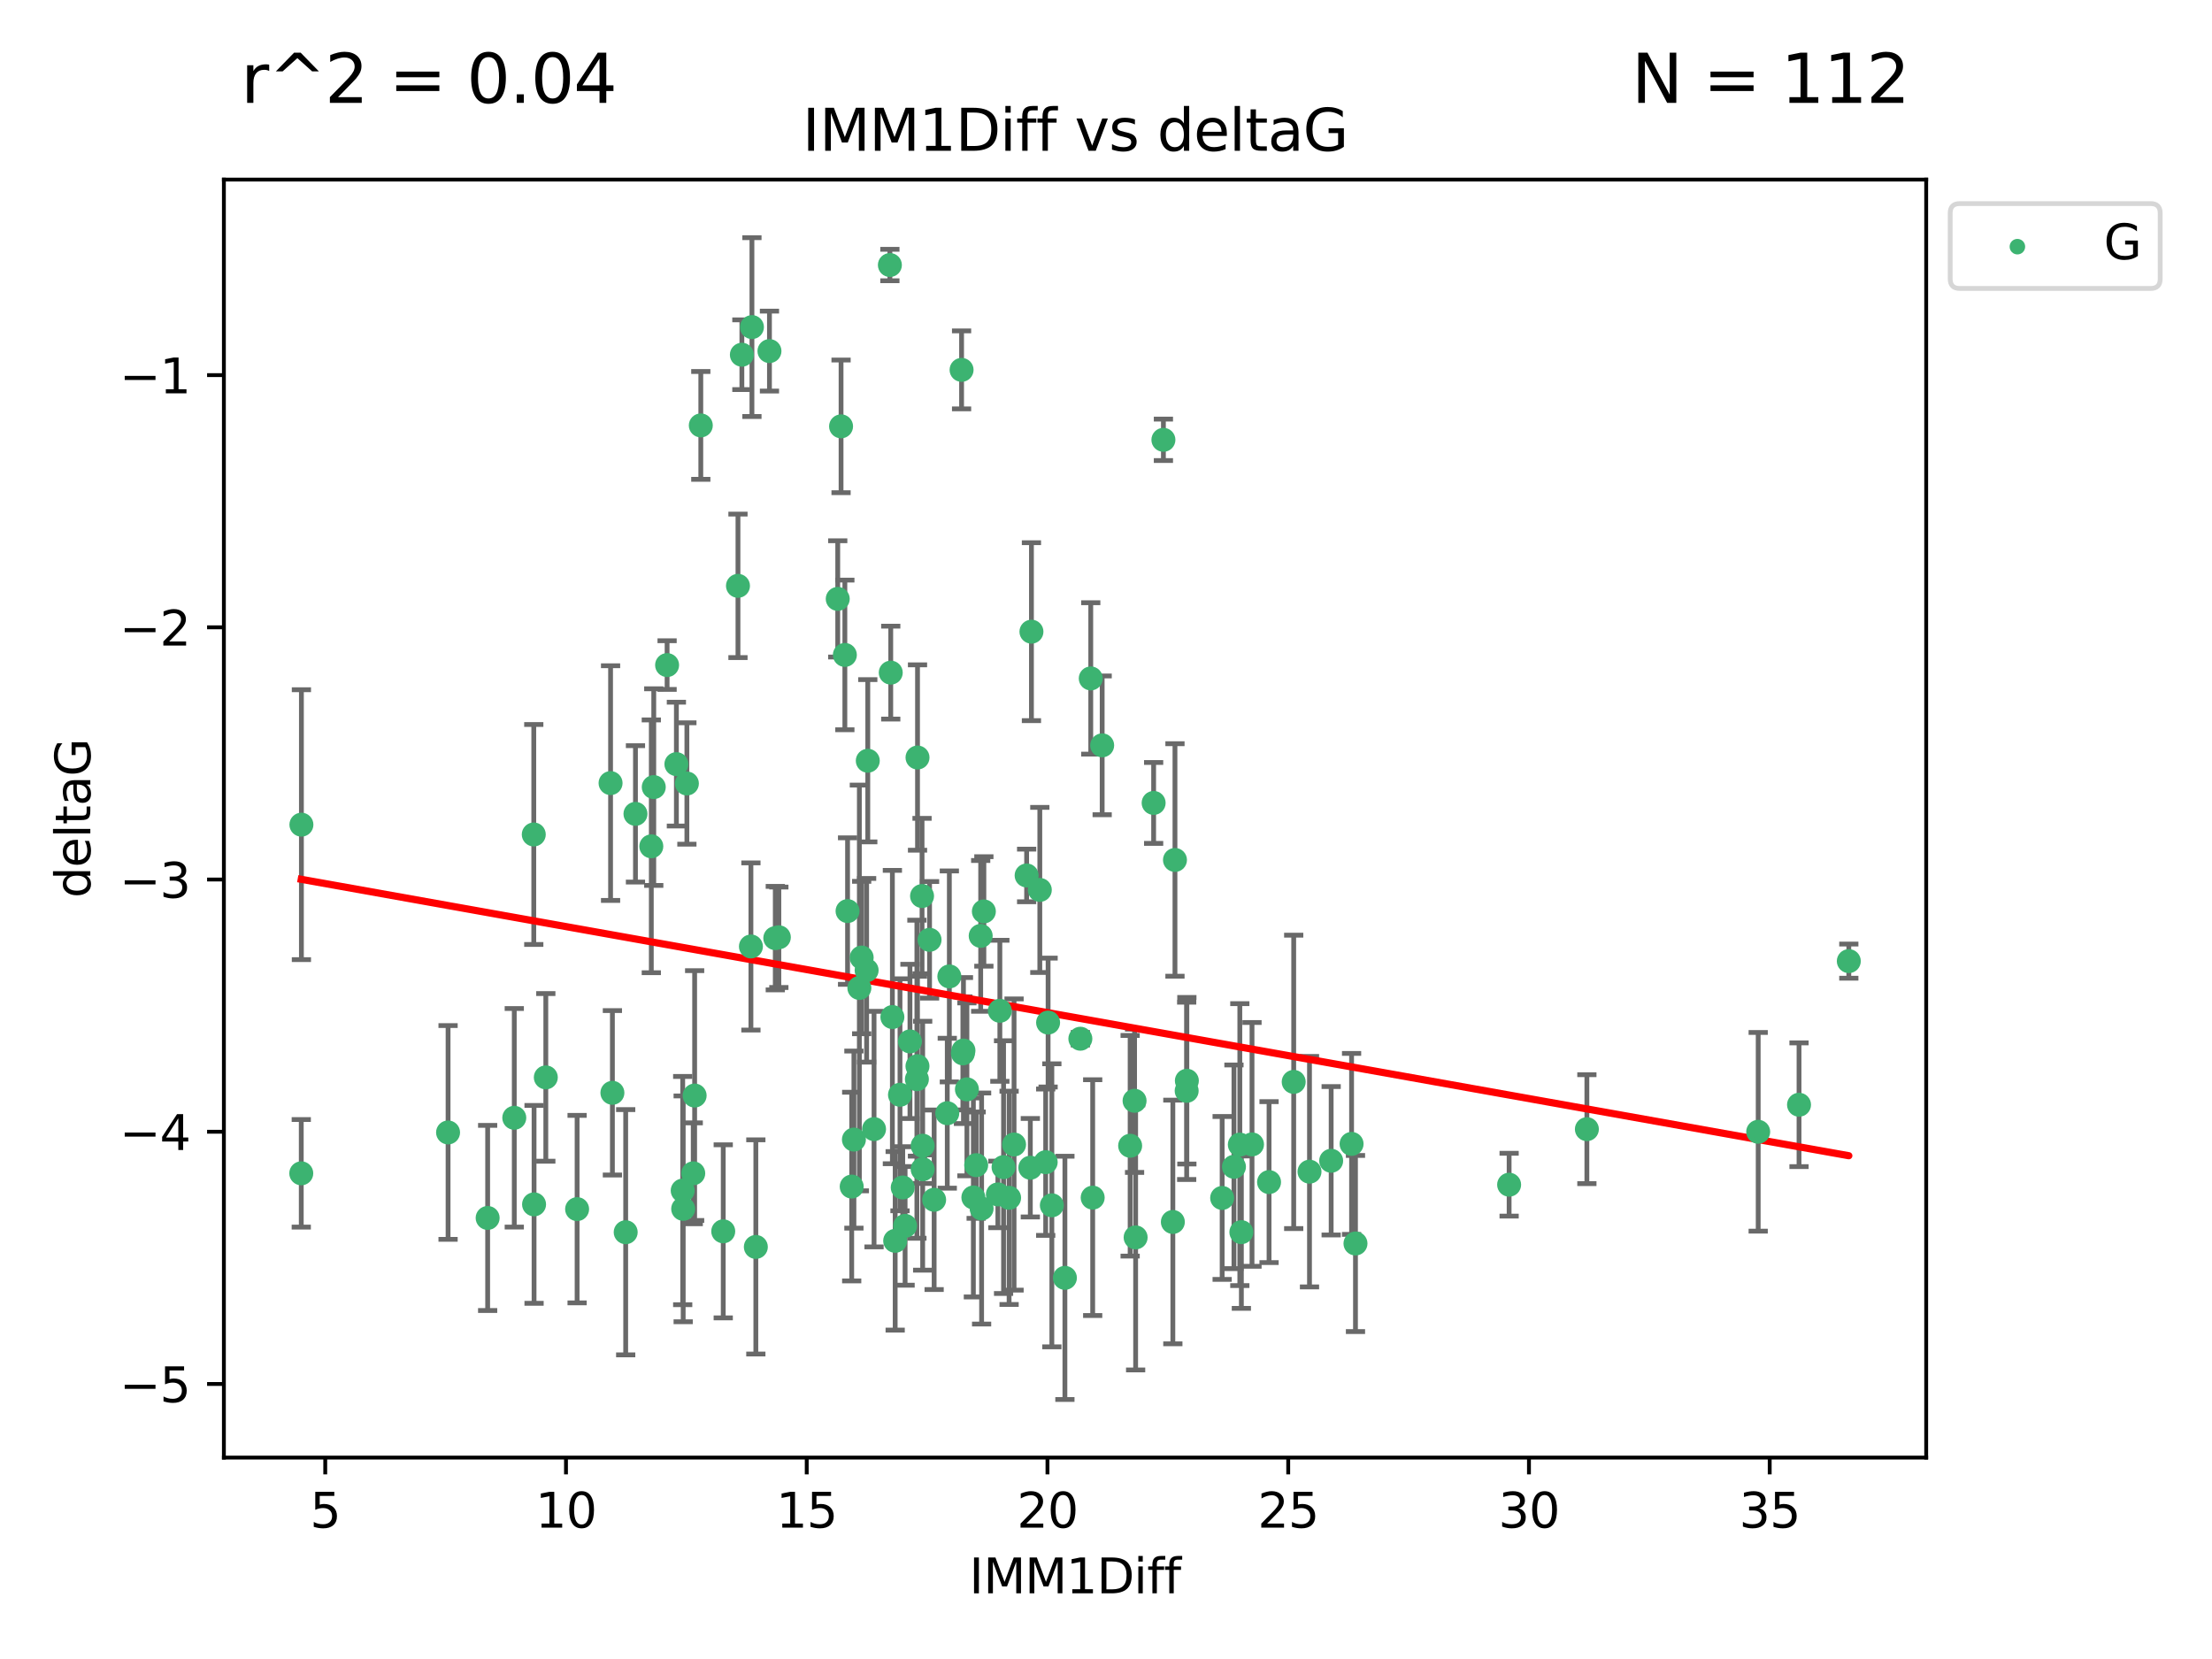 <?xml version="1.0" encoding="utf-8" standalone="no"?>
<!DOCTYPE svg PUBLIC "-//W3C//DTD SVG 1.1//EN"
  "http://www.w3.org/Graphics/SVG/1.1/DTD/svg11.dtd">
<svg xmlns:xlink="http://www.w3.org/1999/xlink" width="460.8pt" height="345.6pt" viewBox="0 0 460.8 345.6" xmlns="http://www.w3.org/2000/svg" version="1.1">
 <defs>
  <style type="text/css">*{stroke-linejoin: round; stroke-linecap: butt}</style>
 </defs>
 <g id="figure_1">
  <g id="patch_1">
   <path d="M 0 345.6 
L 460.8 345.6 
L 460.8 0 
L 0 0 
z
" style="fill: #ffffff"/>
  </g>
  <g id="axes_1">
   <g id="patch_2">
    <path d="M 46.64 303.64 
L 401.26 303.64 
L 401.26 37.411 
L 46.64 37.411 
z
" style="fill: #ffffff"/>
   </g>
   <g id="PathCollection_1">
    <defs>
     <path id="m933be5e28e" d="M 0 1.118 
C 0.297 1.118 0.581 1 0.791 0.791 
C 1 0.581 1.118 0.297 1.118 0 
C 1.118 -0.297 1 -0.581 0.791 -0.791 
C 0.581 -1 0.297 -1.118 0 -1.118 
C -0.297 -1.118 -0.581 -1 -0.791 -0.791 
C -1 -0.581 -1.118 -0.297 -1.118 0 
C -1.118 0.297 -1 0.581 -0.791 0.791 
C -0.581 1 -0.297 1.118 0 1.118 
z
" style="stroke: #3cb371"/>
    </defs>
    <g clip-path="url(#p85241ae770)">
     <use xlink:href="#m933be5e28e" x="62.759" y="244.425" style="fill: #3cb371; stroke: #3cb371"/>
     <use xlink:href="#m933be5e28e" x="130.343" y="256.695" style="fill: #3cb371; stroke: #3cb371"/>
     <use xlink:href="#m933be5e28e" x="120.222" y="251.881" style="fill: #3cb371; stroke: #3cb371"/>
     <use xlink:href="#m933be5e28e" x="107.133" y="232.858" style="fill: #3cb371; stroke: #3cb371"/>
     <use xlink:href="#m933be5e28e" x="93.341" y="235.911" style="fill: #3cb371; stroke: #3cb371"/>
     <use xlink:href="#m933be5e28e" x="244.326" y="254.558" style="fill: #3cb371; stroke: #3cb371"/>
     <use xlink:href="#m933be5e28e" x="219.12" y="251.089" style="fill: #3cb371; stroke: #3cb371"/>
     <use xlink:href="#m933be5e28e" x="207.877" y="248.817" style="fill: #3cb371; stroke: #3cb371"/>
     <use xlink:href="#m933be5e28e" x="144.415" y="244.425" style="fill: #3cb371; stroke: #3cb371"/>
     <use xlink:href="#m933be5e28e" x="101.586" y="253.721" style="fill: #3cb371; stroke: #3cb371"/>
     <use xlink:href="#m933be5e28e" x="111.255" y="250.893" style="fill: #3cb371; stroke: #3cb371"/>
     <use xlink:href="#m933be5e28e" x="188.548" y="255.371" style="fill: #3cb371; stroke: #3cb371"/>
     <use xlink:href="#m933be5e28e" x="281.559" y="238.295" style="fill: #3cb371; stroke: #3cb371"/>
     <use xlink:href="#m933be5e28e" x="150.664" y="256.507" style="fill: #3cb371; stroke: #3cb371"/>
     <use xlink:href="#m933be5e28e" x="202.771" y="249.45" style="fill: #3cb371; stroke: #3cb371"/>
     <use xlink:href="#m933be5e28e" x="186.482" y="258.487" style="fill: #3cb371; stroke: #3cb371"/>
     <use xlink:href="#m933be5e28e" x="269.502" y="225.376" style="fill: #3cb371; stroke: #3cb371"/>
     <use xlink:href="#m933be5e28e" x="236.352" y="229.312" style="fill: #3cb371; stroke: #3cb371"/>
     <use xlink:href="#m933be5e28e" x="177.886" y="237.394" style="fill: #3cb371; stroke: #3cb371"/>
     <use xlink:href="#m933be5e28e" x="258.278" y="238.445" style="fill: #3cb371; stroke: #3cb371"/>
     <use xlink:href="#m933be5e28e" x="182.079" y="235.214" style="fill: #3cb371; stroke: #3cb371"/>
     <use xlink:href="#m933be5e28e" x="177.425" y="247.187" style="fill: #3cb371; stroke: #3cb371"/>
     <use xlink:href="#m933be5e28e" x="203.353" y="242.723" style="fill: #3cb371; stroke: #3cb371"/>
     <use xlink:href="#m933be5e28e" x="227.626" y="249.487" style="fill: #3cb371; stroke: #3cb371"/>
     <use xlink:href="#m933be5e28e" x="277.306" y="241.81" style="fill: #3cb371; stroke: #3cb371"/>
     <use xlink:href="#m933be5e28e" x="209.06" y="243.134" style="fill: #3cb371; stroke: #3cb371"/>
     <use xlink:href="#m933be5e28e" x="272.792" y="244.081" style="fill: #3cb371; stroke: #3cb371"/>
     <use xlink:href="#m933be5e28e" x="264.367" y="246.252" style="fill: #3cb371; stroke: #3cb371"/>
     <use xlink:href="#m933be5e28e" x="244.768" y="179.144" style="fill: #3cb371; stroke: #3cb371"/>
     <use xlink:href="#m933be5e28e" x="236.573" y="257.774" style="fill: #3cb371; stroke: #3cb371"/>
     <use xlink:href="#m933be5e28e" x="187.485" y="228.063" style="fill: #3cb371; stroke: #3cb371"/>
     <use xlink:href="#m933be5e28e" x="254.597" y="249.556" style="fill: #3cb371; stroke: #3cb371"/>
     <use xlink:href="#m933be5e28e" x="210.214" y="249.528" style="fill: #3cb371; stroke: #3cb371"/>
     <use xlink:href="#m933be5e28e" x="142.319" y="251.826" style="fill: #3cb371; stroke: #3cb371"/>
     <use xlink:href="#m933be5e28e" x="192.209" y="238.672" style="fill: #3cb371; stroke: #3cb371"/>
     <use xlink:href="#m933be5e28e" x="188.057" y="247.376" style="fill: #3cb371; stroke: #3cb371"/>
     <use xlink:href="#m933be5e28e" x="214.637" y="243.258" style="fill: #3cb371; stroke: #3cb371"/>
     <use xlink:href="#m933be5e28e" x="162.249" y="195.252" style="fill: #3cb371; stroke: #3cb371"/>
     <use xlink:href="#m933be5e28e" x="204.486" y="251.76" style="fill: #3cb371; stroke: #3cb371"/>
     <use xlink:href="#m933be5e28e" x="194.597" y="249.936" style="fill: #3cb371; stroke: #3cb371"/>
     <use xlink:href="#m933be5e28e" x="221.839" y="266.202" style="fill: #3cb371; stroke: #3cb371"/>
     <use xlink:href="#m933be5e28e" x="138.969" y="138.549" style="fill: #3cb371; stroke: #3cb371"/>
     <use xlink:href="#m933be5e28e" x="156.642" y="68.139" style="fill: #3cb371; stroke: #3cb371"/>
     <use xlink:href="#m933be5e28e" x="260.816" y="238.401" style="fill: #3cb371; stroke: #3cb371"/>
     <use xlink:href="#m933be5e28e" x="214.868" y="131.59" style="fill: #3cb371; stroke: #3cb371"/>
     <use xlink:href="#m933be5e28e" x="314.378" y="246.793" style="fill: #3cb371; stroke: #3cb371"/>
     <use xlink:href="#m933be5e28e" x="235.43" y="238.684" style="fill: #3cb371; stroke: #3cb371"/>
     <use xlink:href="#m933be5e28e" x="282.371" y="259.045" style="fill: #3cb371; stroke: #3cb371"/>
     <use xlink:href="#m933be5e28e" x="258.599" y="256.68" style="fill: #3cb371; stroke: #3cb371"/>
     <use xlink:href="#m933be5e28e" x="127.574" y="227.652" style="fill: #3cb371; stroke: #3cb371"/>
     <use xlink:href="#m933be5e28e" x="156.431" y="197.167" style="fill: #3cb371; stroke: #3cb371"/>
     <use xlink:href="#m933be5e28e" x="161.507" y="195.43" style="fill: #3cb371; stroke: #3cb371"/>
     <use xlink:href="#m933be5e28e" x="175.208" y="88.817" style="fill: #3cb371; stroke: #3cb371"/>
     <use xlink:href="#m933be5e28e" x="204.296" y="194.964" style="fill: #3cb371; stroke: #3cb371"/>
     <use xlink:href="#m933be5e28e" x="132.379" y="169.544" style="fill: #3cb371; stroke: #3cb371"/>
     <use xlink:href="#m933be5e28e" x="200.314" y="77.051" style="fill: #3cb371; stroke: #3cb371"/>
     <use xlink:href="#m933be5e28e" x="193.644" y="195.78" style="fill: #3cb371; stroke: #3cb371"/>
     <use xlink:href="#m933be5e28e" x="62.789" y="171.793" style="fill: #3cb371; stroke: #3cb371"/>
     <use xlink:href="#m933be5e28e" x="192.209" y="243.568" style="fill: #3cb371; stroke: #3cb371"/>
     <use xlink:href="#m933be5e28e" x="197.335" y="231.905" style="fill: #3cb371; stroke: #3cb371"/>
     <use xlink:href="#m933be5e28e" x="257.055" y="243.066" style="fill: #3cb371; stroke: #3cb371"/>
     <use xlink:href="#m933be5e28e" x="157.455" y="259.759" style="fill: #3cb371; stroke: #3cb371"/>
     <use xlink:href="#m933be5e28e" x="191.126" y="222.107" style="fill: #3cb371; stroke: #3cb371"/>
     <use xlink:href="#m933be5e28e" x="374.77" y="230.138" style="fill: #3cb371; stroke: #3cb371"/>
     <use xlink:href="#m933be5e28e" x="160.293" y="73.138" style="fill: #3cb371; stroke: #3cb371"/>
     <use xlink:href="#m933be5e28e" x="366.264" y="235.772" style="fill: #3cb371; stroke: #3cb371"/>
     <use xlink:href="#m933be5e28e" x="174.516" y="124.76" style="fill: #3cb371; stroke: #3cb371"/>
     <use xlink:href="#m933be5e28e" x="185.379" y="55.21" style="fill: #3cb371; stroke: #3cb371"/>
     <use xlink:href="#m933be5e28e" x="218.338" y="213.019" style="fill: #3cb371; stroke: #3cb371"/>
     <use xlink:href="#m933be5e28e" x="200.585" y="219.435" style="fill: #3cb371; stroke: #3cb371"/>
     <use xlink:href="#m933be5e28e" x="143.091" y="163.217" style="fill: #3cb371; stroke: #3cb371"/>
     <use xlink:href="#m933be5e28e" x="180.534" y="202.131" style="fill: #3cb371; stroke: #3cb371"/>
     <use xlink:href="#m933be5e28e" x="179.02" y="205.809" style="fill: #3cb371; stroke: #3cb371"/>
     <use xlink:href="#m933be5e28e" x="127.193" y="163.134" style="fill: #3cb371; stroke: #3cb371"/>
     <use xlink:href="#m933be5e28e" x="242.36" y="91.624" style="fill: #3cb371; stroke: #3cb371"/>
     <use xlink:href="#m933be5e28e" x="189.561" y="216.946" style="fill: #3cb371; stroke: #3cb371"/>
     <use xlink:href="#m933be5e28e" x="217.837" y="242.106" style="fill: #3cb371; stroke: #3cb371"/>
     <use xlink:href="#m933be5e28e" x="330.576" y="235.225" style="fill: #3cb371; stroke: #3cb371"/>
     <use xlink:href="#m933be5e28e" x="135.679" y="176.305" style="fill: #3cb371; stroke: #3cb371"/>
     <use xlink:href="#m933be5e28e" x="201.427" y="226.931" style="fill: #3cb371; stroke: #3cb371"/>
     <use xlink:href="#m933be5e28e" x="176" y="136.435" style="fill: #3cb371; stroke: #3cb371"/>
     <use xlink:href="#m933be5e28e" x="191.006" y="224.821" style="fill: #3cb371; stroke: #3cb371"/>
     <use xlink:href="#m933be5e28e" x="185.559" y="140.122" style="fill: #3cb371; stroke: #3cb371"/>
     <use xlink:href="#m933be5e28e" x="192.079" y="186.66" style="fill: #3cb371; stroke: #3cb371"/>
     <use xlink:href="#m933be5e28e" x="227.225" y="141.327" style="fill: #3cb371; stroke: #3cb371"/>
     <use xlink:href="#m933be5e28e" x="385.141" y="200.22" style="fill: #3cb371; stroke: #3cb371"/>
     <use xlink:href="#m933be5e28e" x="154.546" y="73.895" style="fill: #3cb371; stroke: #3cb371"/>
     <use xlink:href="#m933be5e28e" x="180.775" y="158.476" style="fill: #3cb371; stroke: #3cb371"/>
     <use xlink:href="#m933be5e28e" x="145.99" y="88.622" style="fill: #3cb371; stroke: #3cb371"/>
     <use xlink:href="#m933be5e28e" x="213.865" y="182.375" style="fill: #3cb371; stroke: #3cb371"/>
     <use xlink:href="#m933be5e28e" x="197.766" y="203.408" style="fill: #3cb371; stroke: #3cb371"/>
     <use xlink:href="#m933be5e28e" x="176.562" y="189.795" style="fill: #3cb371; stroke: #3cb371"/>
     <use xlink:href="#m933be5e28e" x="204.958" y="189.866" style="fill: #3cb371; stroke: #3cb371"/>
     <use xlink:href="#m933be5e28e" x="247.205" y="227.244" style="fill: #3cb371; stroke: #3cb371"/>
     <use xlink:href="#m933be5e28e" x="179.501" y="199.472" style="fill: #3cb371; stroke: #3cb371"/>
     <use xlink:href="#m933be5e28e" x="185.9" y="211.869" style="fill: #3cb371; stroke: #3cb371"/>
     <use xlink:href="#m933be5e28e" x="229.602" y="155.269" style="fill: #3cb371; stroke: #3cb371"/>
     <use xlink:href="#m933be5e28e" x="208.288" y="210.569" style="fill: #3cb371; stroke: #3cb371"/>
     <use xlink:href="#m933be5e28e" x="225.058" y="216.386" style="fill: #3cb371; stroke: #3cb371"/>
     <use xlink:href="#m933be5e28e" x="211.247" y="238.422" style="fill: #3cb371; stroke: #3cb371"/>
     <use xlink:href="#m933be5e28e" x="111.195" y="173.836" style="fill: #3cb371; stroke: #3cb371"/>
     <use xlink:href="#m933be5e28e" x="247.245" y="225.137" style="fill: #3cb371; stroke: #3cb371"/>
     <use xlink:href="#m933be5e28e" x="153.733" y="122.04" style="fill: #3cb371; stroke: #3cb371"/>
     <use xlink:href="#m933be5e28e" x="140.905" y="159.181" style="fill: #3cb371; stroke: #3cb371"/>
     <use xlink:href="#m933be5e28e" x="216.613" y="185.388" style="fill: #3cb371; stroke: #3cb371"/>
     <use xlink:href="#m933be5e28e" x="144.706" y="228.223" style="fill: #3cb371; stroke: #3cb371"/>
     <use xlink:href="#m933be5e28e" x="142.219" y="248.018" style="fill: #3cb371; stroke: #3cb371"/>
     <use xlink:href="#m933be5e28e" x="191.136" y="157.805" style="fill: #3cb371; stroke: #3cb371"/>
     <use xlink:href="#m933be5e28e" x="200.705" y="218.851" style="fill: #3cb371; stroke: #3cb371"/>
     <use xlink:href="#m933be5e28e" x="136.19" y="163.967" style="fill: #3cb371; stroke: #3cb371"/>
     <use xlink:href="#m933be5e28e" x="240.324" y="167.265" style="fill: #3cb371; stroke: #3cb371"/>
     <use xlink:href="#m933be5e28e" x="113.703" y="224.44" style="fill: #3cb371; stroke: #3cb371"/>
    </g>
   </g>
   <g id="matplotlib.axis_1">
    <g id="xtick_1">
     <g id="line2d_1">
      <defs>
       <path id="m90dbca47fa" d="M 0 0 
L 0 3.5 
" style="stroke: #000000; stroke-width: 0.8"/>
      </defs>
      <g>
       <use xlink:href="#m90dbca47fa" x="67.754" y="303.64" style="stroke: #000000; stroke-width: 0.8"/>
      </g>
     </g>
     <g id="text_1">
      <!-- 5 -->
      <g transform="translate(64.573 318.238)scale(0.1 -0.1)">
       <defs>
        <path id="DejaVuSans-35" d="M 691 4666 
L 3169 4666 
L 3169 4134 
L 1269 4134 
L 1269 2991 
Q 1406 3038 1543 3061 
Q 1681 3084 1819 3084 
Q 2600 3084 3056 2656 
Q 3513 2228 3513 1497 
Q 3513 744 3044 326 
Q 2575 -91 1722 -91 
Q 1428 -91 1123 -41 
Q 819 9 494 109 
L 494 744 
Q 775 591 1075 516 
Q 1375 441 1709 441 
Q 2250 441 2565 725 
Q 2881 1009 2881 1497 
Q 2881 1984 2565 2268 
Q 2250 2553 1709 2553 
Q 1456 2553 1204 2497 
Q 953 2441 691 2322 
L 691 4666 
z
" transform="scale(0.016)"/>
       </defs>
       <use xlink:href="#DejaVuSans-35"/>
      </g>
     </g>
    </g>
    <g id="xtick_2">
     <g id="line2d_2">
      <g>
       <use xlink:href="#m90dbca47fa" x="117.905" y="303.64" style="stroke: #000000; stroke-width: 0.8"/>
      </g>
     </g>
     <g id="text_2">
      <!-- 10 -->
      <g transform="translate(111.543 318.238)scale(0.1 -0.1)">
       <defs>
        <path id="DejaVuSans-31" d="M 794 531 
L 1825 531 
L 1825 4091 
L 703 3866 
L 703 4441 
L 1819 4666 
L 2450 4666 
L 2450 531 
L 3481 531 
L 3481 0 
L 794 0 
L 794 531 
z
" transform="scale(0.016)"/>
        <path id="DejaVuSans-30" d="M 2034 4250 
Q 1547 4250 1301 3770 
Q 1056 3291 1056 2328 
Q 1056 1369 1301 889 
Q 1547 409 2034 409 
Q 2525 409 2770 889 
Q 3016 1369 3016 2328 
Q 3016 3291 2770 3770 
Q 2525 4250 2034 4250 
z
M 2034 4750 
Q 2819 4750 3233 4129 
Q 3647 3509 3647 2328 
Q 3647 1150 3233 529 
Q 2819 -91 2034 -91 
Q 1250 -91 836 529 
Q 422 1150 422 2328 
Q 422 3509 836 4129 
Q 1250 4750 2034 4750 
z
" transform="scale(0.016)"/>
       </defs>
       <use xlink:href="#DejaVuSans-31"/>
       <use xlink:href="#DejaVuSans-30" x="63.623"/>
      </g>
     </g>
    </g>
    <g id="xtick_3">
     <g id="line2d_3">
      <g>
       <use xlink:href="#m90dbca47fa" x="168.057" y="303.64" style="stroke: #000000; stroke-width: 0.8"/>
      </g>
     </g>
     <g id="text_3">
      <!-- 15 -->
      <g transform="translate(161.694 318.238)scale(0.1 -0.1)">
       <use xlink:href="#DejaVuSans-31"/>
       <use xlink:href="#DejaVuSans-35" x="63.623"/>
      </g>
     </g>
    </g>
    <g id="xtick_4">
     <g id="line2d_4">
      <g>
       <use xlink:href="#m90dbca47fa" x="218.208" y="303.64" style="stroke: #000000; stroke-width: 0.8"/>
      </g>
     </g>
     <g id="text_4">
      <!-- 20 -->
      <g transform="translate(211.845 318.238)scale(0.1 -0.1)">
       <defs>
        <path id="DejaVuSans-32" d="M 1228 531 
L 3431 531 
L 3431 0 
L 469 0 
L 469 531 
Q 828 903 1448 1529 
Q 2069 2156 2228 2338 
Q 2531 2678 2651 2914 
Q 2772 3150 2772 3378 
Q 2772 3750 2511 3984 
Q 2250 4219 1831 4219 
Q 1534 4219 1204 4116 
Q 875 4013 500 3803 
L 500 4441 
Q 881 4594 1212 4672 
Q 1544 4750 1819 4750 
Q 2544 4750 2975 4387 
Q 3406 4025 3406 3419 
Q 3406 3131 3298 2873 
Q 3191 2616 2906 2266 
Q 2828 2175 2409 1742 
Q 1991 1309 1228 531 
z
" transform="scale(0.016)"/>
       </defs>
       <use xlink:href="#DejaVuSans-32"/>
       <use xlink:href="#DejaVuSans-30" x="63.623"/>
      </g>
     </g>
    </g>
    <g id="xtick_5">
     <g id="line2d_5">
      <g>
       <use xlink:href="#m90dbca47fa" x="268.359" y="303.64" style="stroke: #000000; stroke-width: 0.8"/>
      </g>
     </g>
     <g id="text_5">
      <!-- 25 -->
      <g transform="translate(261.996 318.238)scale(0.1 -0.1)">
       <use xlink:href="#DejaVuSans-32"/>
       <use xlink:href="#DejaVuSans-35" x="63.623"/>
      </g>
     </g>
    </g>
    <g id="xtick_6">
     <g id="line2d_6">
      <g>
       <use xlink:href="#m90dbca47fa" x="318.51" y="303.64" style="stroke: #000000; stroke-width: 0.8"/>
      </g>
     </g>
     <g id="text_6">
      <!-- 30 -->
      <g transform="translate(312.148 318.238)scale(0.1 -0.1)">
       <defs>
        <path id="DejaVuSans-33" d="M 2597 2516 
Q 3050 2419 3304 2112 
Q 3559 1806 3559 1356 
Q 3559 666 3084 287 
Q 2609 -91 1734 -91 
Q 1441 -91 1130 -33 
Q 819 25 488 141 
L 488 750 
Q 750 597 1062 519 
Q 1375 441 1716 441 
Q 2309 441 2620 675 
Q 2931 909 2931 1356 
Q 2931 1769 2642 2001 
Q 2353 2234 1838 2234 
L 1294 2234 
L 1294 2753 
L 1863 2753 
Q 2328 2753 2575 2939 
Q 2822 3125 2822 3475 
Q 2822 3834 2567 4026 
Q 2313 4219 1838 4219 
Q 1578 4219 1281 4162 
Q 984 4106 628 3988 
L 628 4550 
Q 988 4650 1302 4700 
Q 1616 4750 1894 4750 
Q 2613 4750 3031 4423 
Q 3450 4097 3450 3541 
Q 3450 3153 3228 2886 
Q 3006 2619 2597 2516 
z
" transform="scale(0.016)"/>
       </defs>
       <use xlink:href="#DejaVuSans-33"/>
       <use xlink:href="#DejaVuSans-30" x="63.623"/>
      </g>
     </g>
    </g>
    <g id="xtick_7">
     <g id="line2d_7">
      <g>
       <use xlink:href="#m90dbca47fa" x="368.661" y="303.64" style="stroke: #000000; stroke-width: 0.8"/>
      </g>
     </g>
     <g id="text_7">
      <!-- 35 -->
      <g transform="translate(362.299 318.238)scale(0.1 -0.1)">
       <use xlink:href="#DejaVuSans-33"/>
       <use xlink:href="#DejaVuSans-35" x="63.623"/>
      </g>
     </g>
    </g>
    <g id="text_8">
     <!-- IMM1Diff -->
     <g transform="translate(201.906 331.917)scale(0.1 -0.1)">
      <defs>
       <path id="DejaVuSans-49" d="M 628 4666 
L 1259 4666 
L 1259 0 
L 628 0 
L 628 4666 
z
" transform="scale(0.016)"/>
       <path id="DejaVuSans-4d" d="M 628 4666 
L 1569 4666 
L 2759 1491 
L 3956 4666 
L 4897 4666 
L 4897 0 
L 4281 0 
L 4281 4097 
L 3078 897 
L 2444 897 
L 1241 4097 
L 1241 0 
L 628 0 
L 628 4666 
z
" transform="scale(0.016)"/>
       <path id="DejaVuSans-44" d="M 1259 4147 
L 1259 519 
L 2022 519 
Q 2988 519 3436 956 
Q 3884 1394 3884 2338 
Q 3884 3275 3436 3711 
Q 2988 4147 2022 4147 
L 1259 4147 
z
M 628 4666 
L 1925 4666 
Q 3281 4666 3915 4102 
Q 4550 3538 4550 2338 
Q 4550 1131 3912 565 
Q 3275 0 1925 0 
L 628 0 
L 628 4666 
z
" transform="scale(0.016)"/>
       <path id="DejaVuSans-69" d="M 603 3500 
L 1178 3500 
L 1178 0 
L 603 0 
L 603 3500 
z
M 603 4863 
L 1178 4863 
L 1178 4134 
L 603 4134 
L 603 4863 
z
" transform="scale(0.016)"/>
       <path id="DejaVuSans-66" d="M 2375 4863 
L 2375 4384 
L 1825 4384 
Q 1516 4384 1395 4259 
Q 1275 4134 1275 3809 
L 1275 3500 
L 2222 3500 
L 2222 3053 
L 1275 3053 
L 1275 0 
L 697 0 
L 697 3053 
L 147 3053 
L 147 3500 
L 697 3500 
L 697 3744 
Q 697 4328 969 4595 
Q 1241 4863 1831 4863 
L 2375 4863 
z
" transform="scale(0.016)"/>
      </defs>
      <use xlink:href="#DejaVuSans-49"/>
      <use xlink:href="#DejaVuSans-4d" x="29.492"/>
      <use xlink:href="#DejaVuSans-4d" x="115.771"/>
      <use xlink:href="#DejaVuSans-31" x="202.051"/>
      <use xlink:href="#DejaVuSans-44" x="265.674"/>
      <use xlink:href="#DejaVuSans-69" x="342.676"/>
      <use xlink:href="#DejaVuSans-66" x="370.459"/>
      <use xlink:href="#DejaVuSans-66" x="405.664"/>
     </g>
    </g>
   </g>
   <g id="matplotlib.axis_2">
    <g id="ytick_1">
     <g id="line2d_8">
      <defs>
       <path id="m4e6f56a949" d="M 0 0 
L -3.5 0 
" style="stroke: #000000; stroke-width: 0.8"/>
      </defs>
      <g>
       <use xlink:href="#m4e6f56a949" x="46.64" y="288.305" style="stroke: #000000; stroke-width: 0.8"/>
      </g>
     </g>
     <g id="text_9">
      <!-- −5 -->
      <g transform="translate(24.898 292.104)scale(0.1 -0.1)">
       <defs>
        <path id="DejaVuSans-2212" d="M 678 2272 
L 4684 2272 
L 4684 1741 
L 678 1741 
L 678 2272 
z
" transform="scale(0.016)"/>
       </defs>
       <use xlink:href="#DejaVuSans-2212"/>
       <use xlink:href="#DejaVuSans-35" x="83.789"/>
      </g>
     </g>
    </g>
    <g id="ytick_2">
     <g id="line2d_9">
      <g>
       <use xlink:href="#m4e6f56a949" x="46.64" y="235.764" style="stroke: #000000; stroke-width: 0.8"/>
      </g>
     </g>
     <g id="text_10">
      <!-- −4 -->
      <g transform="translate(24.898 239.563)scale(0.1 -0.1)">
       <defs>
        <path id="DejaVuSans-34" d="M 2419 4116 
L 825 1625 
L 2419 1625 
L 2419 4116 
z
M 2253 4666 
L 3047 4666 
L 3047 1625 
L 3713 1625 
L 3713 1100 
L 3047 1100 
L 3047 0 
L 2419 0 
L 2419 1100 
L 313 1100 
L 313 1709 
L 2253 4666 
z
" transform="scale(0.016)"/>
       </defs>
       <use xlink:href="#DejaVuSans-2212"/>
       <use xlink:href="#DejaVuSans-34" x="83.789"/>
      </g>
     </g>
    </g>
    <g id="ytick_3">
     <g id="line2d_10">
      <g>
       <use xlink:href="#m4e6f56a949" x="46.64" y="183.223" style="stroke: #000000; stroke-width: 0.8"/>
      </g>
     </g>
     <g id="text_11">
      <!-- −3 -->
      <g transform="translate(24.898 187.022)scale(0.1 -0.1)">
       <use xlink:href="#DejaVuSans-2212"/>
       <use xlink:href="#DejaVuSans-33" x="83.789"/>
      </g>
     </g>
    </g>
    <g id="ytick_4">
     <g id="line2d_11">
      <g>
       <use xlink:href="#m4e6f56a949" x="46.64" y="130.682" style="stroke: #000000; stroke-width: 0.8"/>
      </g>
     </g>
     <g id="text_12">
      <!-- −2 -->
      <g transform="translate(24.898 134.481)scale(0.1 -0.1)">
       <use xlink:href="#DejaVuSans-2212"/>
       <use xlink:href="#DejaVuSans-32" x="83.789"/>
      </g>
     </g>
    </g>
    <g id="ytick_5">
     <g id="line2d_12">
      <g>
       <use xlink:href="#m4e6f56a949" x="46.64" y="78.141" style="stroke: #000000; stroke-width: 0.8"/>
      </g>
     </g>
     <g id="text_13">
      <!-- −1 -->
      <g transform="translate(24.898 81.94)scale(0.1 -0.1)">
       <use xlink:href="#DejaVuSans-2212"/>
       <use xlink:href="#DejaVuSans-31" x="83.789"/>
      </g>
     </g>
    </g>
    <g id="text_14">
     <!-- deltaG -->
     <g transform="translate(18.818 187.064)rotate(-90)scale(0.1 -0.1)">
      <defs>
       <path id="DejaVuSans-64" d="M 2906 2969 
L 2906 4863 
L 3481 4863 
L 3481 0 
L 2906 0 
L 2906 525 
Q 2725 213 2448 61 
Q 2172 -91 1784 -91 
Q 1150 -91 751 415 
Q 353 922 353 1747 
Q 353 2572 751 3078 
Q 1150 3584 1784 3584 
Q 2172 3584 2448 3432 
Q 2725 3281 2906 2969 
z
M 947 1747 
Q 947 1113 1208 752 
Q 1469 391 1925 391 
Q 2381 391 2643 752 
Q 2906 1113 2906 1747 
Q 2906 2381 2643 2742 
Q 2381 3103 1925 3103 
Q 1469 3103 1208 2742 
Q 947 2381 947 1747 
z
" transform="scale(0.016)"/>
       <path id="DejaVuSans-65" d="M 3597 1894 
L 3597 1613 
L 953 1613 
Q 991 1019 1311 708 
Q 1631 397 2203 397 
Q 2534 397 2845 478 
Q 3156 559 3463 722 
L 3463 178 
Q 3153 47 2828 -22 
Q 2503 -91 2169 -91 
Q 1331 -91 842 396 
Q 353 884 353 1716 
Q 353 2575 817 3079 
Q 1281 3584 2069 3584 
Q 2775 3584 3186 3129 
Q 3597 2675 3597 1894 
z
M 3022 2063 
Q 3016 2534 2758 2815 
Q 2500 3097 2075 3097 
Q 1594 3097 1305 2825 
Q 1016 2553 972 2059 
L 3022 2063 
z
" transform="scale(0.016)"/>
       <path id="DejaVuSans-6c" d="M 603 4863 
L 1178 4863 
L 1178 0 
L 603 0 
L 603 4863 
z
" transform="scale(0.016)"/>
       <path id="DejaVuSans-74" d="M 1172 4494 
L 1172 3500 
L 2356 3500 
L 2356 3053 
L 1172 3053 
L 1172 1153 
Q 1172 725 1289 603 
Q 1406 481 1766 481 
L 2356 481 
L 2356 0 
L 1766 0 
Q 1100 0 847 248 
Q 594 497 594 1153 
L 594 3053 
L 172 3053 
L 172 3500 
L 594 3500 
L 594 4494 
L 1172 4494 
z
" transform="scale(0.016)"/>
       <path id="DejaVuSans-61" d="M 2194 1759 
Q 1497 1759 1228 1600 
Q 959 1441 959 1056 
Q 959 750 1161 570 
Q 1363 391 1709 391 
Q 2188 391 2477 730 
Q 2766 1069 2766 1631 
L 2766 1759 
L 2194 1759 
z
M 3341 1997 
L 3341 0 
L 2766 0 
L 2766 531 
Q 2569 213 2275 61 
Q 1981 -91 1556 -91 
Q 1019 -91 701 211 
Q 384 513 384 1019 
Q 384 1609 779 1909 
Q 1175 2209 1959 2209 
L 2766 2209 
L 2766 2266 
Q 2766 2663 2505 2880 
Q 2244 3097 1772 3097 
Q 1472 3097 1187 3025 
Q 903 2953 641 2809 
L 641 3341 
Q 956 3463 1253 3523 
Q 1550 3584 1831 3584 
Q 2591 3584 2966 3190 
Q 3341 2797 3341 1997 
z
" transform="scale(0.016)"/>
       <path id="DejaVuSans-47" d="M 3809 666 
L 3809 1919 
L 2778 1919 
L 2778 2438 
L 4434 2438 
L 4434 434 
Q 4069 175 3628 42 
Q 3188 -91 2688 -91 
Q 1594 -91 976 548 
Q 359 1188 359 2328 
Q 359 3472 976 4111 
Q 1594 4750 2688 4750 
Q 3144 4750 3555 4637 
Q 3966 4525 4313 4306 
L 4313 3634 
Q 3963 3931 3569 4081 
Q 3175 4231 2741 4231 
Q 1884 4231 1454 3753 
Q 1025 3275 1025 2328 
Q 1025 1384 1454 906 
Q 1884 428 2741 428 
Q 3075 428 3337 486 
Q 3600 544 3809 666 
z
" transform="scale(0.016)"/>
      </defs>
      <use xlink:href="#DejaVuSans-64"/>
      <use xlink:href="#DejaVuSans-65" x="63.477"/>
      <use xlink:href="#DejaVuSans-6c" x="125"/>
      <use xlink:href="#DejaVuSans-74" x="152.783"/>
      <use xlink:href="#DejaVuSans-61" x="191.992"/>
      <use xlink:href="#DejaVuSans-47" x="253.271"/>
     </g>
    </g>
   </g>
   <g id="LineCollection_1">
    <path d="M 62.759 255.627 
L 62.759 233.222 
" clip-path="url(#p85241ae770)" style="fill: none; stroke: #696969"/>
    <path d="M 130.343 282.242 
L 130.343 231.149 
" clip-path="url(#p85241ae770)" style="fill: none; stroke: #696969"/>
    <path d="M 120.222 271.408 
L 120.222 232.354 
" clip-path="url(#p85241ae770)" style="fill: none; stroke: #696969"/>
    <path d="M 107.133 255.624 
L 107.133 210.093 
" clip-path="url(#p85241ae770)" style="fill: none; stroke: #696969"/>
    <path d="M 93.341 258.174 
L 93.341 213.647 
" clip-path="url(#p85241ae770)" style="fill: none; stroke: #696969"/>
    <path d="M 244.326 279.938 
L 244.326 229.178 
" clip-path="url(#p85241ae770)" style="fill: none; stroke: #696969"/>
    <path d="M 219.12 280.57 
L 219.12 221.607 
" clip-path="url(#p85241ae770)" style="fill: none; stroke: #696969"/>
    <path d="M 207.877 255.751 
L 207.877 241.882 
" clip-path="url(#p85241ae770)" style="fill: none; stroke: #696969"/>
    <path d="M 144.415 254.937 
L 144.415 233.913 
" clip-path="url(#p85241ae770)" style="fill: none; stroke: #696969"/>
    <path d="M 101.586 273.003 
L 101.586 234.438 
" clip-path="url(#p85241ae770)" style="fill: none; stroke: #696969"/>
    <path d="M 111.255 271.505 
L 111.255 230.282 
" clip-path="url(#p85241ae770)" style="fill: none; stroke: #696969"/>
    <path d="M 188.548 267.729 
L 188.548 243.012 
" clip-path="url(#p85241ae770)" style="fill: none; stroke: #696969"/>
    <path d="M 281.559 257.146 
L 281.559 219.444 
" clip-path="url(#p85241ae770)" style="fill: none; stroke: #696969"/>
    <path d="M 150.664 274.537 
L 150.664 238.476 
" clip-path="url(#p85241ae770)" style="fill: none; stroke: #696969"/>
    <path d="M 202.771 270.178 
L 202.771 228.721 
" clip-path="url(#p85241ae770)" style="fill: none; stroke: #696969"/>
    <path d="M 186.482 277.081 
L 186.482 239.893 
" clip-path="url(#p85241ae770)" style="fill: none; stroke: #696969"/>
    <path d="M 269.502 255.936 
L 269.502 194.815 
" clip-path="url(#p85241ae770)" style="fill: none; stroke: #696969"/>
    <path d="M 236.352 244.235 
L 236.352 214.389 
" clip-path="url(#p85241ae770)" style="fill: none; stroke: #696969"/>
    <path d="M 177.886 255.838 
L 177.886 218.95 
" clip-path="url(#p85241ae770)" style="fill: none; stroke: #696969"/>
    <path d="M 258.278 267.808 
L 258.278 209.081 
" clip-path="url(#p85241ae770)" style="fill: none; stroke: #696969"/>
    <path d="M 182.079 259.751 
L 182.079 210.678 
" clip-path="url(#p85241ae770)" style="fill: none; stroke: #696969"/>
    <path d="M 177.425 266.841 
L 177.425 227.533 
" clip-path="url(#p85241ae770)" style="fill: none; stroke: #696969"/>
    <path d="M 203.353 253.801 
L 203.353 231.644 
" clip-path="url(#p85241ae770)" style="fill: none; stroke: #696969"/>
    <path d="M 227.626 274.048 
L 227.626 224.927 
" clip-path="url(#p85241ae770)" style="fill: none; stroke: #696969"/>
    <path d="M 277.306 257.271 
L 277.306 226.349 
" clip-path="url(#p85241ae770)" style="fill: none; stroke: #696969"/>
    <path d="M 209.06 269.461 
L 209.06 216.808 
" clip-path="url(#p85241ae770)" style="fill: none; stroke: #696969"/>
    <path d="M 272.792 268.088 
L 272.792 220.074 
" clip-path="url(#p85241ae770)" style="fill: none; stroke: #696969"/>
    <path d="M 264.367 263.015 
L 264.367 229.489 
" clip-path="url(#p85241ae770)" style="fill: none; stroke: #696969"/>
    <path d="M 244.768 203.359 
L 244.768 154.929 
" clip-path="url(#p85241ae770)" style="fill: none; stroke: #696969"/>
    <path d="M 236.573 285.384 
L 236.573 230.164 
" clip-path="url(#p85241ae770)" style="fill: none; stroke: #696969"/>
    <path d="M 187.485 252.228 
L 187.485 203.898 
" clip-path="url(#p85241ae770)" style="fill: none; stroke: #696969"/>
    <path d="M 254.597 266.523 
L 254.597 232.589 
" clip-path="url(#p85241ae770)" style="fill: none; stroke: #696969"/>
    <path d="M 210.214 271.741 
L 210.214 227.314 
" clip-path="url(#p85241ae770)" style="fill: none; stroke: #696969"/>
    <path d="M 142.319 275.345 
L 142.319 228.307 
" clip-path="url(#p85241ae770)" style="fill: none; stroke: #696969"/>
    <path d="M 192.209 264.599 
L 192.209 212.746 
" clip-path="url(#p85241ae770)" style="fill: none; stroke: #696969"/>
    <path d="M 188.057 255.872 
L 188.057 238.88 
" clip-path="url(#p85241ae770)" style="fill: none; stroke: #696969"/>
    <path d="M 214.637 253.515 
L 214.637 233.002 
" clip-path="url(#p85241ae770)" style="fill: none; stroke: #696969"/>
    <path d="M 162.249 205.714 
L 162.249 184.79 
" clip-path="url(#p85241ae770)" style="fill: none; stroke: #696969"/>
    <path d="M 204.486 275.826 
L 204.486 227.693 
" clip-path="url(#p85241ae770)" style="fill: none; stroke: #696969"/>
    <path d="M 194.597 268.638 
L 194.597 231.234 
" clip-path="url(#p85241ae770)" style="fill: none; stroke: #696969"/>
    <path d="M 221.839 291.539 
L 221.839 240.865 
" clip-path="url(#p85241ae770)" style="fill: none; stroke: #696969"/>
    <path d="M 138.969 143.615 
L 138.969 133.482 
" clip-path="url(#p85241ae770)" style="fill: none; stroke: #696969"/>
    <path d="M 156.642 86.766 
L 156.642 49.513 
" clip-path="url(#p85241ae770)" style="fill: none; stroke: #696969"/>
    <path d="M 260.816 263.792 
L 260.816 213.01 
" clip-path="url(#p85241ae770)" style="fill: none; stroke: #696969"/>
    <path d="M 214.868 150.124 
L 214.868 113.056 
" clip-path="url(#p85241ae770)" style="fill: none; stroke: #696969"/>
    <path d="M 314.378 253.335 
L 314.378 240.251 
" clip-path="url(#p85241ae770)" style="fill: none; stroke: #696969"/>
    <path d="M 235.43 261.667 
L 235.43 215.702 
" clip-path="url(#p85241ae770)" style="fill: none; stroke: #696969"/>
    <path d="M 282.371 277.389 
L 282.371 240.702 
" clip-path="url(#p85241ae770)" style="fill: none; stroke: #696969"/>
    <path d="M 258.599 272.553 
L 258.599 240.808 
" clip-path="url(#p85241ae770)" style="fill: none; stroke: #696969"/>
    <path d="M 127.574 244.777 
L 127.574 210.527 
" clip-path="url(#p85241ae770)" style="fill: none; stroke: #696969"/>
    <path d="M 156.431 214.582 
L 156.431 179.751 
" clip-path="url(#p85241ae770)" style="fill: none; stroke: #696969"/>
    <path d="M 161.507 206.207 
L 161.507 184.653 
" clip-path="url(#p85241ae770)" style="fill: none; stroke: #696969"/>
    <path d="M 175.208 102.635 
L 175.208 75 
" clip-path="url(#p85241ae770)" style="fill: none; stroke: #696969"/>
    <path d="M 204.296 210.67 
L 204.296 179.258 
" clip-path="url(#p85241ae770)" style="fill: none; stroke: #696969"/>
    <path d="M 132.379 183.752 
L 132.379 155.336 
" clip-path="url(#p85241ae770)" style="fill: none; stroke: #696969"/>
    <path d="M 200.314 85.17 
L 200.314 68.932 
" clip-path="url(#p85241ae770)" style="fill: none; stroke: #696969"/>
    <path d="M 193.644 207.924 
L 193.644 183.635 
" clip-path="url(#p85241ae770)" style="fill: none; stroke: #696969"/>
    <path d="M 62.789 199.904 
L 62.789 143.682 
" clip-path="url(#p85241ae770)" style="fill: none; stroke: #696969"/>
    <path d="M 192.209 246.544 
L 192.209 240.593 
" clip-path="url(#p85241ae770)" style="fill: none; stroke: #696969"/>
    <path d="M 197.335 247.516 
L 197.335 216.294 
" clip-path="url(#p85241ae770)" style="fill: none; stroke: #696969"/>
    <path d="M 257.055 264.277 
L 257.055 221.855 
" clip-path="url(#p85241ae770)" style="fill: none; stroke: #696969"/>
    <path d="M 157.455 282.067 
L 157.455 237.45 
" clip-path="url(#p85241ae770)" style="fill: none; stroke: #696969"/>
    <path d="M 191.126 240.845 
L 191.126 203.369 
" clip-path="url(#p85241ae770)" style="fill: none; stroke: #696969"/>
    <path d="M 374.77 243.023 
L 374.77 217.253 
" clip-path="url(#p85241ae770)" style="fill: none; stroke: #696969"/>
    <path d="M 160.293 81.461 
L 160.293 64.814 
" clip-path="url(#p85241ae770)" style="fill: none; stroke: #696969"/>
    <path d="M 366.264 256.466 
L 366.264 215.079 
" clip-path="url(#p85241ae770)" style="fill: none; stroke: #696969"/>
    <path d="M 174.516 136.867 
L 174.516 112.652 
" clip-path="url(#p85241ae770)" style="fill: none; stroke: #696969"/>
    <path d="M 185.379 58.486 
L 185.379 51.933 
" clip-path="url(#p85241ae770)" style="fill: none; stroke: #696969"/>
    <path d="M 218.338 226.443 
L 218.338 199.594 
" clip-path="url(#p85241ae770)" style="fill: none; stroke: #696969"/>
    <path d="M 200.585 231.219 
L 200.585 207.652 
" clip-path="url(#p85241ae770)" style="fill: none; stroke: #696969"/>
    <path d="M 143.091 175.863 
L 143.091 150.571 
" clip-path="url(#p85241ae770)" style="fill: none; stroke: #696969"/>
    <path d="M 180.534 221.258 
L 180.534 183.003 
" clip-path="url(#p85241ae770)" style="fill: none; stroke: #696969"/>
    <path d="M 179.02 248.069 
L 179.02 163.55 
" clip-path="url(#p85241ae770)" style="fill: none; stroke: #696969"/>
    <path d="M 127.193 187.577 
L 127.193 138.691 
" clip-path="url(#p85241ae770)" style="fill: none; stroke: #696969"/>
    <path d="M 242.36 95.942 
L 242.36 87.306 
" clip-path="url(#p85241ae770)" style="fill: none; stroke: #696969"/>
    <path d="M 189.561 233.011 
L 189.561 200.881 
" clip-path="url(#p85241ae770)" style="fill: none; stroke: #696969"/>
    <path d="M 217.837 257.353 
L 217.837 226.859 
" clip-path="url(#p85241ae770)" style="fill: none; stroke: #696969"/>
    <path d="M 330.576 246.57 
L 330.576 223.88 
" clip-path="url(#p85241ae770)" style="fill: none; stroke: #696969"/>
    <path d="M 135.679 202.636 
L 135.679 149.973 
" clip-path="url(#p85241ae770)" style="fill: none; stroke: #696969"/>
    <path d="M 201.427 244.944 
L 201.427 208.919 
" clip-path="url(#p85241ae770)" style="fill: none; stroke: #696969"/>
    <path d="M 176 152.024 
L 176 120.846 
" clip-path="url(#p85241ae770)" style="fill: none; stroke: #696969"/>
    <path d="M 191.006 257.949 
L 191.006 191.694 
" clip-path="url(#p85241ae770)" style="fill: none; stroke: #696969"/>
    <path d="M 185.559 149.798 
L 185.559 130.446 
" clip-path="url(#p85241ae770)" style="fill: none; stroke: #696969"/>
    <path d="M 192.079 202.842 
L 192.079 170.478 
" clip-path="url(#p85241ae770)" style="fill: none; stroke: #696969"/>
    <path d="M 227.225 157.095 
L 227.225 125.56 
" clip-path="url(#p85241ae770)" style="fill: none; stroke: #696969"/>
    <path d="M 385.141 203.777 
L 385.141 196.663 
" clip-path="url(#p85241ae770)" style="fill: none; stroke: #696969"/>
    <path d="M 154.546 81.159 
L 154.546 66.631 
" clip-path="url(#p85241ae770)" style="fill: none; stroke: #696969"/>
    <path d="M 180.775 175.38 
L 180.775 141.572 
" clip-path="url(#p85241ae770)" style="fill: none; stroke: #696969"/>
    <path d="M 145.99 99.853 
L 145.99 77.391 
" clip-path="url(#p85241ae770)" style="fill: none; stroke: #696969"/>
    <path d="M 213.865 187.855 
L 213.865 176.895 
" clip-path="url(#p85241ae770)" style="fill: none; stroke: #696969"/>
    <path d="M 197.766 225.382 
L 197.766 181.433 
" clip-path="url(#p85241ae770)" style="fill: none; stroke: #696969"/>
    <path d="M 176.562 205.053 
L 176.562 174.536 
" clip-path="url(#p85241ae770)" style="fill: none; stroke: #696969"/>
    <path d="M 204.958 201.271 
L 204.958 178.461 
" clip-path="url(#p85241ae770)" style="fill: none; stroke: #696969"/>
    <path d="M 247.205 245.712 
L 247.205 208.775 
" clip-path="url(#p85241ae770)" style="fill: none; stroke: #696969"/>
    <path d="M 179.501 215.347 
L 179.501 183.597 
" clip-path="url(#p85241ae770)" style="fill: none; stroke: #696969"/>
    <path d="M 185.9 242.427 
L 185.9 181.312 
" clip-path="url(#p85241ae770)" style="fill: none; stroke: #696969"/>
    <path d="M 229.602 169.723 
L 229.602 140.815 
" clip-path="url(#p85241ae770)" style="fill: none; stroke: #696969"/>
    <path d="M 208.288 225.261 
L 208.288 195.877 
" clip-path="url(#p85241ae770)" style="fill: none; stroke: #696969"/>
    <path d="M 225.058 217.697 
L 225.058 215.074 
" clip-path="url(#p85241ae770)" style="fill: none; stroke: #696969"/>
    <path d="M 211.247 268.756 
L 211.247 208.088 
" clip-path="url(#p85241ae770)" style="fill: none; stroke: #696969"/>
    <path d="M 111.195 196.746 
L 111.195 150.927 
" clip-path="url(#p85241ae770)" style="fill: none; stroke: #696969"/>
    <path d="M 247.245 242.488 
L 247.245 207.787 
" clip-path="url(#p85241ae770)" style="fill: none; stroke: #696969"/>
    <path d="M 153.733 136.987 
L 153.733 107.092 
" clip-path="url(#p85241ae770)" style="fill: none; stroke: #696969"/>
    <path d="M 140.905 172.077 
L 140.905 146.285 
" clip-path="url(#p85241ae770)" style="fill: none; stroke: #696969"/>
    <path d="M 216.613 202.586 
L 216.613 168.19 
" clip-path="url(#p85241ae770)" style="fill: none; stroke: #696969"/>
    <path d="M 144.706 254.242 
L 144.706 202.204 
" clip-path="url(#p85241ae770)" style="fill: none; stroke: #696969"/>
    <path d="M 142.219 271.795 
L 142.219 224.242 
" clip-path="url(#p85241ae770)" style="fill: none; stroke: #696969"/>
    <path d="M 191.136 177.111 
L 191.136 138.499 
" clip-path="url(#p85241ae770)" style="fill: none; stroke: #696969"/>
    <path d="M 200.705 234.057 
L 200.705 203.645 
" clip-path="url(#p85241ae770)" style="fill: none; stroke: #696969"/>
    <path d="M 136.19 184.446 
L 136.19 143.487 
" clip-path="url(#p85241ae770)" style="fill: none; stroke: #696969"/>
    <path d="M 240.324 175.693 
L 240.324 158.837 
" clip-path="url(#p85241ae770)" style="fill: none; stroke: #696969"/>
    <path d="M 113.703 241.9 
L 113.703 206.979 
" clip-path="url(#p85241ae770)" style="fill: none; stroke: #696969"/>
   </g>
   <g id="line2d_13">
    <defs>
     <path id="m75e61dcf8e" d="M 2 0 
L -2 -0 
" style="stroke: #696969"/>
    </defs>
    <g clip-path="url(#p85241ae770)">
     <use xlink:href="#m75e61dcf8e" x="62.759" y="255.627" style="fill: #696969; stroke: #696969"/>
     <use xlink:href="#m75e61dcf8e" x="130.343" y="282.242" style="fill: #696969; stroke: #696969"/>
     <use xlink:href="#m75e61dcf8e" x="120.222" y="271.408" style="fill: #696969; stroke: #696969"/>
     <use xlink:href="#m75e61dcf8e" x="107.133" y="255.624" style="fill: #696969; stroke: #696969"/>
     <use xlink:href="#m75e61dcf8e" x="93.341" y="258.174" style="fill: #696969; stroke: #696969"/>
     <use xlink:href="#m75e61dcf8e" x="244.326" y="279.938" style="fill: #696969; stroke: #696969"/>
     <use xlink:href="#m75e61dcf8e" x="219.12" y="280.57" style="fill: #696969; stroke: #696969"/>
     <use xlink:href="#m75e61dcf8e" x="207.877" y="255.751" style="fill: #696969; stroke: #696969"/>
     <use xlink:href="#m75e61dcf8e" x="144.415" y="254.937" style="fill: #696969; stroke: #696969"/>
     <use xlink:href="#m75e61dcf8e" x="101.586" y="273.003" style="fill: #696969; stroke: #696969"/>
     <use xlink:href="#m75e61dcf8e" x="111.255" y="271.505" style="fill: #696969; stroke: #696969"/>
     <use xlink:href="#m75e61dcf8e" x="188.548" y="267.729" style="fill: #696969; stroke: #696969"/>
     <use xlink:href="#m75e61dcf8e" x="281.559" y="257.146" style="fill: #696969; stroke: #696969"/>
     <use xlink:href="#m75e61dcf8e" x="150.664" y="274.537" style="fill: #696969; stroke: #696969"/>
     <use xlink:href="#m75e61dcf8e" x="202.771" y="270.178" style="fill: #696969; stroke: #696969"/>
     <use xlink:href="#m75e61dcf8e" x="186.482" y="277.081" style="fill: #696969; stroke: #696969"/>
     <use xlink:href="#m75e61dcf8e" x="269.502" y="255.936" style="fill: #696969; stroke: #696969"/>
     <use xlink:href="#m75e61dcf8e" x="236.352" y="244.235" style="fill: #696969; stroke: #696969"/>
     <use xlink:href="#m75e61dcf8e" x="177.886" y="255.838" style="fill: #696969; stroke: #696969"/>
     <use xlink:href="#m75e61dcf8e" x="258.278" y="267.808" style="fill: #696969; stroke: #696969"/>
     <use xlink:href="#m75e61dcf8e" x="182.079" y="259.751" style="fill: #696969; stroke: #696969"/>
     <use xlink:href="#m75e61dcf8e" x="177.425" y="266.841" style="fill: #696969; stroke: #696969"/>
     <use xlink:href="#m75e61dcf8e" x="203.353" y="253.801" style="fill: #696969; stroke: #696969"/>
     <use xlink:href="#m75e61dcf8e" x="227.626" y="274.048" style="fill: #696969; stroke: #696969"/>
     <use xlink:href="#m75e61dcf8e" x="277.306" y="257.271" style="fill: #696969; stroke: #696969"/>
     <use xlink:href="#m75e61dcf8e" x="209.06" y="269.461" style="fill: #696969; stroke: #696969"/>
     <use xlink:href="#m75e61dcf8e" x="272.792" y="268.088" style="fill: #696969; stroke: #696969"/>
     <use xlink:href="#m75e61dcf8e" x="264.367" y="263.015" style="fill: #696969; stroke: #696969"/>
     <use xlink:href="#m75e61dcf8e" x="244.768" y="203.359" style="fill: #696969; stroke: #696969"/>
     <use xlink:href="#m75e61dcf8e" x="236.573" y="285.384" style="fill: #696969; stroke: #696969"/>
     <use xlink:href="#m75e61dcf8e" x="187.485" y="252.228" style="fill: #696969; stroke: #696969"/>
     <use xlink:href="#m75e61dcf8e" x="254.597" y="266.523" style="fill: #696969; stroke: #696969"/>
     <use xlink:href="#m75e61dcf8e" x="210.214" y="271.741" style="fill: #696969; stroke: #696969"/>
     <use xlink:href="#m75e61dcf8e" x="142.319" y="275.345" style="fill: #696969; stroke: #696969"/>
     <use xlink:href="#m75e61dcf8e" x="192.209" y="264.599" style="fill: #696969; stroke: #696969"/>
     <use xlink:href="#m75e61dcf8e" x="188.057" y="255.872" style="fill: #696969; stroke: #696969"/>
     <use xlink:href="#m75e61dcf8e" x="214.637" y="253.515" style="fill: #696969; stroke: #696969"/>
     <use xlink:href="#m75e61dcf8e" x="162.249" y="205.714" style="fill: #696969; stroke: #696969"/>
     <use xlink:href="#m75e61dcf8e" x="204.486" y="275.826" style="fill: #696969; stroke: #696969"/>
     <use xlink:href="#m75e61dcf8e" x="194.597" y="268.638" style="fill: #696969; stroke: #696969"/>
     <use xlink:href="#m75e61dcf8e" x="221.839" y="291.539" style="fill: #696969; stroke: #696969"/>
     <use xlink:href="#m75e61dcf8e" x="138.969" y="143.615" style="fill: #696969; stroke: #696969"/>
     <use xlink:href="#m75e61dcf8e" x="156.642" y="86.766" style="fill: #696969; stroke: #696969"/>
     <use xlink:href="#m75e61dcf8e" x="260.816" y="263.792" style="fill: #696969; stroke: #696969"/>
     <use xlink:href="#m75e61dcf8e" x="214.868" y="150.124" style="fill: #696969; stroke: #696969"/>
     <use xlink:href="#m75e61dcf8e" x="314.378" y="253.335" style="fill: #696969; stroke: #696969"/>
     <use xlink:href="#m75e61dcf8e" x="235.43" y="261.667" style="fill: #696969; stroke: #696969"/>
     <use xlink:href="#m75e61dcf8e" x="282.371" y="277.389" style="fill: #696969; stroke: #696969"/>
     <use xlink:href="#m75e61dcf8e" x="258.599" y="272.553" style="fill: #696969; stroke: #696969"/>
     <use xlink:href="#m75e61dcf8e" x="127.574" y="244.777" style="fill: #696969; stroke: #696969"/>
     <use xlink:href="#m75e61dcf8e" x="156.431" y="214.582" style="fill: #696969; stroke: #696969"/>
     <use xlink:href="#m75e61dcf8e" x="161.507" y="206.207" style="fill: #696969; stroke: #696969"/>
     <use xlink:href="#m75e61dcf8e" x="175.208" y="102.635" style="fill: #696969; stroke: #696969"/>
     <use xlink:href="#m75e61dcf8e" x="204.296" y="210.67" style="fill: #696969; stroke: #696969"/>
     <use xlink:href="#m75e61dcf8e" x="132.379" y="183.752" style="fill: #696969; stroke: #696969"/>
     <use xlink:href="#m75e61dcf8e" x="200.314" y="85.17" style="fill: #696969; stroke: #696969"/>
     <use xlink:href="#m75e61dcf8e" x="193.644" y="207.924" style="fill: #696969; stroke: #696969"/>
     <use xlink:href="#m75e61dcf8e" x="62.789" y="199.904" style="fill: #696969; stroke: #696969"/>
     <use xlink:href="#m75e61dcf8e" x="192.209" y="246.544" style="fill: #696969; stroke: #696969"/>
     <use xlink:href="#m75e61dcf8e" x="197.335" y="247.516" style="fill: #696969; stroke: #696969"/>
     <use xlink:href="#m75e61dcf8e" x="257.055" y="264.277" style="fill: #696969; stroke: #696969"/>
     <use xlink:href="#m75e61dcf8e" x="157.455" y="282.067" style="fill: #696969; stroke: #696969"/>
     <use xlink:href="#m75e61dcf8e" x="191.126" y="240.845" style="fill: #696969; stroke: #696969"/>
     <use xlink:href="#m75e61dcf8e" x="374.77" y="243.023" style="fill: #696969; stroke: #696969"/>
     <use xlink:href="#m75e61dcf8e" x="160.293" y="81.461" style="fill: #696969; stroke: #696969"/>
     <use xlink:href="#m75e61dcf8e" x="366.264" y="256.466" style="fill: #696969; stroke: #696969"/>
     <use xlink:href="#m75e61dcf8e" x="174.516" y="136.867" style="fill: #696969; stroke: #696969"/>
     <use xlink:href="#m75e61dcf8e" x="185.379" y="58.486" style="fill: #696969; stroke: #696969"/>
     <use xlink:href="#m75e61dcf8e" x="218.338" y="226.443" style="fill: #696969; stroke: #696969"/>
     <use xlink:href="#m75e61dcf8e" x="200.585" y="231.219" style="fill: #696969; stroke: #696969"/>
     <use xlink:href="#m75e61dcf8e" x="143.091" y="175.863" style="fill: #696969; stroke: #696969"/>
     <use xlink:href="#m75e61dcf8e" x="180.534" y="221.258" style="fill: #696969; stroke: #696969"/>
     <use xlink:href="#m75e61dcf8e" x="179.02" y="248.069" style="fill: #696969; stroke: #696969"/>
     <use xlink:href="#m75e61dcf8e" x="127.193" y="187.577" style="fill: #696969; stroke: #696969"/>
     <use xlink:href="#m75e61dcf8e" x="242.36" y="95.942" style="fill: #696969; stroke: #696969"/>
     <use xlink:href="#m75e61dcf8e" x="189.561" y="233.011" style="fill: #696969; stroke: #696969"/>
     <use xlink:href="#m75e61dcf8e" x="217.837" y="257.353" style="fill: #696969; stroke: #696969"/>
     <use xlink:href="#m75e61dcf8e" x="330.576" y="246.57" style="fill: #696969; stroke: #696969"/>
     <use xlink:href="#m75e61dcf8e" x="135.679" y="202.636" style="fill: #696969; stroke: #696969"/>
     <use xlink:href="#m75e61dcf8e" x="201.427" y="244.944" style="fill: #696969; stroke: #696969"/>
     <use xlink:href="#m75e61dcf8e" x="176" y="152.024" style="fill: #696969; stroke: #696969"/>
     <use xlink:href="#m75e61dcf8e" x="191.006" y="257.949" style="fill: #696969; stroke: #696969"/>
     <use xlink:href="#m75e61dcf8e" x="185.559" y="149.798" style="fill: #696969; stroke: #696969"/>
     <use xlink:href="#m75e61dcf8e" x="192.079" y="202.842" style="fill: #696969; stroke: #696969"/>
     <use xlink:href="#m75e61dcf8e" x="227.225" y="157.095" style="fill: #696969; stroke: #696969"/>
     <use xlink:href="#m75e61dcf8e" x="385.141" y="203.777" style="fill: #696969; stroke: #696969"/>
     <use xlink:href="#m75e61dcf8e" x="154.546" y="81.159" style="fill: #696969; stroke: #696969"/>
     <use xlink:href="#m75e61dcf8e" x="180.775" y="175.38" style="fill: #696969; stroke: #696969"/>
     <use xlink:href="#m75e61dcf8e" x="145.99" y="99.853" style="fill: #696969; stroke: #696969"/>
     <use xlink:href="#m75e61dcf8e" x="213.865" y="187.855" style="fill: #696969; stroke: #696969"/>
     <use xlink:href="#m75e61dcf8e" x="197.766" y="225.382" style="fill: #696969; stroke: #696969"/>
     <use xlink:href="#m75e61dcf8e" x="176.562" y="205.053" style="fill: #696969; stroke: #696969"/>
     <use xlink:href="#m75e61dcf8e" x="204.958" y="201.271" style="fill: #696969; stroke: #696969"/>
     <use xlink:href="#m75e61dcf8e" x="247.205" y="245.712" style="fill: #696969; stroke: #696969"/>
     <use xlink:href="#m75e61dcf8e" x="179.501" y="215.347" style="fill: #696969; stroke: #696969"/>
     <use xlink:href="#m75e61dcf8e" x="185.9" y="242.427" style="fill: #696969; stroke: #696969"/>
     <use xlink:href="#m75e61dcf8e" x="229.602" y="169.723" style="fill: #696969; stroke: #696969"/>
     <use xlink:href="#m75e61dcf8e" x="208.288" y="225.261" style="fill: #696969; stroke: #696969"/>
     <use xlink:href="#m75e61dcf8e" x="225.058" y="217.697" style="fill: #696969; stroke: #696969"/>
     <use xlink:href="#m75e61dcf8e" x="211.247" y="268.756" style="fill: #696969; stroke: #696969"/>
     <use xlink:href="#m75e61dcf8e" x="111.195" y="196.746" style="fill: #696969; stroke: #696969"/>
     <use xlink:href="#m75e61dcf8e" x="247.245" y="242.488" style="fill: #696969; stroke: #696969"/>
     <use xlink:href="#m75e61dcf8e" x="153.733" y="136.987" style="fill: #696969; stroke: #696969"/>
     <use xlink:href="#m75e61dcf8e" x="140.905" y="172.077" style="fill: #696969; stroke: #696969"/>
     <use xlink:href="#m75e61dcf8e" x="216.613" y="202.586" style="fill: #696969; stroke: #696969"/>
     <use xlink:href="#m75e61dcf8e" x="144.706" y="254.242" style="fill: #696969; stroke: #696969"/>
     <use xlink:href="#m75e61dcf8e" x="142.219" y="271.795" style="fill: #696969; stroke: #696969"/>
     <use xlink:href="#m75e61dcf8e" x="191.136" y="177.111" style="fill: #696969; stroke: #696969"/>
     <use xlink:href="#m75e61dcf8e" x="200.705" y="234.057" style="fill: #696969; stroke: #696969"/>
     <use xlink:href="#m75e61dcf8e" x="136.19" y="184.446" style="fill: #696969; stroke: #696969"/>
     <use xlink:href="#m75e61dcf8e" x="240.324" y="175.693" style="fill: #696969; stroke: #696969"/>
     <use xlink:href="#m75e61dcf8e" x="113.703" y="241.9" style="fill: #696969; stroke: #696969"/>
    </g>
   </g>
   <g id="line2d_14">
    <g clip-path="url(#p85241ae770)">
     <use xlink:href="#m75e61dcf8e" x="62.759" y="233.222" style="fill: #696969; stroke: #696969"/>
     <use xlink:href="#m75e61dcf8e" x="130.343" y="231.149" style="fill: #696969; stroke: #696969"/>
     <use xlink:href="#m75e61dcf8e" x="120.222" y="232.354" style="fill: #696969; stroke: #696969"/>
     <use xlink:href="#m75e61dcf8e" x="107.133" y="210.093" style="fill: #696969; stroke: #696969"/>
     <use xlink:href="#m75e61dcf8e" x="93.341" y="213.647" style="fill: #696969; stroke: #696969"/>
     <use xlink:href="#m75e61dcf8e" x="244.326" y="229.178" style="fill: #696969; stroke: #696969"/>
     <use xlink:href="#m75e61dcf8e" x="219.12" y="221.607" style="fill: #696969; stroke: #696969"/>
     <use xlink:href="#m75e61dcf8e" x="207.877" y="241.882" style="fill: #696969; stroke: #696969"/>
     <use xlink:href="#m75e61dcf8e" x="144.415" y="233.913" style="fill: #696969; stroke: #696969"/>
     <use xlink:href="#m75e61dcf8e" x="101.586" y="234.438" style="fill: #696969; stroke: #696969"/>
     <use xlink:href="#m75e61dcf8e" x="111.255" y="230.282" style="fill: #696969; stroke: #696969"/>
     <use xlink:href="#m75e61dcf8e" x="188.548" y="243.012" style="fill: #696969; stroke: #696969"/>
     <use xlink:href="#m75e61dcf8e" x="281.559" y="219.444" style="fill: #696969; stroke: #696969"/>
     <use xlink:href="#m75e61dcf8e" x="150.664" y="238.476" style="fill: #696969; stroke: #696969"/>
     <use xlink:href="#m75e61dcf8e" x="202.771" y="228.721" style="fill: #696969; stroke: #696969"/>
     <use xlink:href="#m75e61dcf8e" x="186.482" y="239.893" style="fill: #696969; stroke: #696969"/>
     <use xlink:href="#m75e61dcf8e" x="269.502" y="194.815" style="fill: #696969; stroke: #696969"/>
     <use xlink:href="#m75e61dcf8e" x="236.352" y="214.389" style="fill: #696969; stroke: #696969"/>
     <use xlink:href="#m75e61dcf8e" x="177.886" y="218.95" style="fill: #696969; stroke: #696969"/>
     <use xlink:href="#m75e61dcf8e" x="258.278" y="209.081" style="fill: #696969; stroke: #696969"/>
     <use xlink:href="#m75e61dcf8e" x="182.079" y="210.678" style="fill: #696969; stroke: #696969"/>
     <use xlink:href="#m75e61dcf8e" x="177.425" y="227.533" style="fill: #696969; stroke: #696969"/>
     <use xlink:href="#m75e61dcf8e" x="203.353" y="231.644" style="fill: #696969; stroke: #696969"/>
     <use xlink:href="#m75e61dcf8e" x="227.626" y="224.927" style="fill: #696969; stroke: #696969"/>
     <use xlink:href="#m75e61dcf8e" x="277.306" y="226.349" style="fill: #696969; stroke: #696969"/>
     <use xlink:href="#m75e61dcf8e" x="209.06" y="216.808" style="fill: #696969; stroke: #696969"/>
     <use xlink:href="#m75e61dcf8e" x="272.792" y="220.074" style="fill: #696969; stroke: #696969"/>
     <use xlink:href="#m75e61dcf8e" x="264.367" y="229.489" style="fill: #696969; stroke: #696969"/>
     <use xlink:href="#m75e61dcf8e" x="244.768" y="154.929" style="fill: #696969; stroke: #696969"/>
     <use xlink:href="#m75e61dcf8e" x="236.573" y="230.164" style="fill: #696969; stroke: #696969"/>
     <use xlink:href="#m75e61dcf8e" x="187.485" y="203.898" style="fill: #696969; stroke: #696969"/>
     <use xlink:href="#m75e61dcf8e" x="254.597" y="232.589" style="fill: #696969; stroke: #696969"/>
     <use xlink:href="#m75e61dcf8e" x="210.214" y="227.314" style="fill: #696969; stroke: #696969"/>
     <use xlink:href="#m75e61dcf8e" x="142.319" y="228.307" style="fill: #696969; stroke: #696969"/>
     <use xlink:href="#m75e61dcf8e" x="192.209" y="212.746" style="fill: #696969; stroke: #696969"/>
     <use xlink:href="#m75e61dcf8e" x="188.057" y="238.88" style="fill: #696969; stroke: #696969"/>
     <use xlink:href="#m75e61dcf8e" x="214.637" y="233.002" style="fill: #696969; stroke: #696969"/>
     <use xlink:href="#m75e61dcf8e" x="162.249" y="184.79" style="fill: #696969; stroke: #696969"/>
     <use xlink:href="#m75e61dcf8e" x="204.486" y="227.693" style="fill: #696969; stroke: #696969"/>
     <use xlink:href="#m75e61dcf8e" x="194.597" y="231.234" style="fill: #696969; stroke: #696969"/>
     <use xlink:href="#m75e61dcf8e" x="221.839" y="240.865" style="fill: #696969; stroke: #696969"/>
     <use xlink:href="#m75e61dcf8e" x="138.969" y="133.482" style="fill: #696969; stroke: #696969"/>
     <use xlink:href="#m75e61dcf8e" x="156.642" y="49.513" style="fill: #696969; stroke: #696969"/>
     <use xlink:href="#m75e61dcf8e" x="260.816" y="213.01" style="fill: #696969; stroke: #696969"/>
     <use xlink:href="#m75e61dcf8e" x="214.868" y="113.056" style="fill: #696969; stroke: #696969"/>
     <use xlink:href="#m75e61dcf8e" x="314.378" y="240.251" style="fill: #696969; stroke: #696969"/>
     <use xlink:href="#m75e61dcf8e" x="235.43" y="215.702" style="fill: #696969; stroke: #696969"/>
     <use xlink:href="#m75e61dcf8e" x="282.371" y="240.702" style="fill: #696969; stroke: #696969"/>
     <use xlink:href="#m75e61dcf8e" x="258.599" y="240.808" style="fill: #696969; stroke: #696969"/>
     <use xlink:href="#m75e61dcf8e" x="127.574" y="210.527" style="fill: #696969; stroke: #696969"/>
     <use xlink:href="#m75e61dcf8e" x="156.431" y="179.751" style="fill: #696969; stroke: #696969"/>
     <use xlink:href="#m75e61dcf8e" x="161.507" y="184.653" style="fill: #696969; stroke: #696969"/>
     <use xlink:href="#m75e61dcf8e" x="175.208" y="75" style="fill: #696969; stroke: #696969"/>
     <use xlink:href="#m75e61dcf8e" x="204.296" y="179.258" style="fill: #696969; stroke: #696969"/>
     <use xlink:href="#m75e61dcf8e" x="132.379" y="155.336" style="fill: #696969; stroke: #696969"/>
     <use xlink:href="#m75e61dcf8e" x="200.314" y="68.932" style="fill: #696969; stroke: #696969"/>
     <use xlink:href="#m75e61dcf8e" x="193.644" y="183.635" style="fill: #696969; stroke: #696969"/>
     <use xlink:href="#m75e61dcf8e" x="62.789" y="143.682" style="fill: #696969; stroke: #696969"/>
     <use xlink:href="#m75e61dcf8e" x="192.209" y="240.593" style="fill: #696969; stroke: #696969"/>
     <use xlink:href="#m75e61dcf8e" x="197.335" y="216.294" style="fill: #696969; stroke: #696969"/>
     <use xlink:href="#m75e61dcf8e" x="257.055" y="221.855" style="fill: #696969; stroke: #696969"/>
     <use xlink:href="#m75e61dcf8e" x="157.455" y="237.45" style="fill: #696969; stroke: #696969"/>
     <use xlink:href="#m75e61dcf8e" x="191.126" y="203.369" style="fill: #696969; stroke: #696969"/>
     <use xlink:href="#m75e61dcf8e" x="374.77" y="217.253" style="fill: #696969; stroke: #696969"/>
     <use xlink:href="#m75e61dcf8e" x="160.293" y="64.814" style="fill: #696969; stroke: #696969"/>
     <use xlink:href="#m75e61dcf8e" x="366.264" y="215.079" style="fill: #696969; stroke: #696969"/>
     <use xlink:href="#m75e61dcf8e" x="174.516" y="112.652" style="fill: #696969; stroke: #696969"/>
     <use xlink:href="#m75e61dcf8e" x="185.379" y="51.933" style="fill: #696969; stroke: #696969"/>
     <use xlink:href="#m75e61dcf8e" x="218.338" y="199.594" style="fill: #696969; stroke: #696969"/>
     <use xlink:href="#m75e61dcf8e" x="200.585" y="207.652" style="fill: #696969; stroke: #696969"/>
     <use xlink:href="#m75e61dcf8e" x="143.091" y="150.571" style="fill: #696969; stroke: #696969"/>
     <use xlink:href="#m75e61dcf8e" x="180.534" y="183.003" style="fill: #696969; stroke: #696969"/>
     <use xlink:href="#m75e61dcf8e" x="179.02" y="163.55" style="fill: #696969; stroke: #696969"/>
     <use xlink:href="#m75e61dcf8e" x="127.193" y="138.691" style="fill: #696969; stroke: #696969"/>
     <use xlink:href="#m75e61dcf8e" x="242.36" y="87.306" style="fill: #696969; stroke: #696969"/>
     <use xlink:href="#m75e61dcf8e" x="189.561" y="200.881" style="fill: #696969; stroke: #696969"/>
     <use xlink:href="#m75e61dcf8e" x="217.837" y="226.859" style="fill: #696969; stroke: #696969"/>
     <use xlink:href="#m75e61dcf8e" x="330.576" y="223.88" style="fill: #696969; stroke: #696969"/>
     <use xlink:href="#m75e61dcf8e" x="135.679" y="149.973" style="fill: #696969; stroke: #696969"/>
     <use xlink:href="#m75e61dcf8e" x="201.427" y="208.919" style="fill: #696969; stroke: #696969"/>
     <use xlink:href="#m75e61dcf8e" x="176" y="120.846" style="fill: #696969; stroke: #696969"/>
     <use xlink:href="#m75e61dcf8e" x="191.006" y="191.694" style="fill: #696969; stroke: #696969"/>
     <use xlink:href="#m75e61dcf8e" x="185.559" y="130.446" style="fill: #696969; stroke: #696969"/>
     <use xlink:href="#m75e61dcf8e" x="192.079" y="170.478" style="fill: #696969; stroke: #696969"/>
     <use xlink:href="#m75e61dcf8e" x="227.225" y="125.56" style="fill: #696969; stroke: #696969"/>
     <use xlink:href="#m75e61dcf8e" x="385.141" y="196.663" style="fill: #696969; stroke: #696969"/>
     <use xlink:href="#m75e61dcf8e" x="154.546" y="66.631" style="fill: #696969; stroke: #696969"/>
     <use xlink:href="#m75e61dcf8e" x="180.775" y="141.572" style="fill: #696969; stroke: #696969"/>
     <use xlink:href="#m75e61dcf8e" x="145.99" y="77.391" style="fill: #696969; stroke: #696969"/>
     <use xlink:href="#m75e61dcf8e" x="213.865" y="176.895" style="fill: #696969; stroke: #696969"/>
     <use xlink:href="#m75e61dcf8e" x="197.766" y="181.433" style="fill: #696969; stroke: #696969"/>
     <use xlink:href="#m75e61dcf8e" x="176.562" y="174.536" style="fill: #696969; stroke: #696969"/>
     <use xlink:href="#m75e61dcf8e" x="204.958" y="178.461" style="fill: #696969; stroke: #696969"/>
     <use xlink:href="#m75e61dcf8e" x="247.205" y="208.775" style="fill: #696969; stroke: #696969"/>
     <use xlink:href="#m75e61dcf8e" x="179.501" y="183.597" style="fill: #696969; stroke: #696969"/>
     <use xlink:href="#m75e61dcf8e" x="185.9" y="181.312" style="fill: #696969; stroke: #696969"/>
     <use xlink:href="#m75e61dcf8e" x="229.602" y="140.815" style="fill: #696969; stroke: #696969"/>
     <use xlink:href="#m75e61dcf8e" x="208.288" y="195.877" style="fill: #696969; stroke: #696969"/>
     <use xlink:href="#m75e61dcf8e" x="225.058" y="215.074" style="fill: #696969; stroke: #696969"/>
     <use xlink:href="#m75e61dcf8e" x="211.247" y="208.088" style="fill: #696969; stroke: #696969"/>
     <use xlink:href="#m75e61dcf8e" x="111.195" y="150.927" style="fill: #696969; stroke: #696969"/>
     <use xlink:href="#m75e61dcf8e" x="247.245" y="207.787" style="fill: #696969; stroke: #696969"/>
     <use xlink:href="#m75e61dcf8e" x="153.733" y="107.092" style="fill: #696969; stroke: #696969"/>
     <use xlink:href="#m75e61dcf8e" x="140.905" y="146.285" style="fill: #696969; stroke: #696969"/>
     <use xlink:href="#m75e61dcf8e" x="216.613" y="168.19" style="fill: #696969; stroke: #696969"/>
     <use xlink:href="#m75e61dcf8e" x="144.706" y="202.204" style="fill: #696969; stroke: #696969"/>
     <use xlink:href="#m75e61dcf8e" x="142.219" y="224.242" style="fill: #696969; stroke: #696969"/>
     <use xlink:href="#m75e61dcf8e" x="191.136" y="138.499" style="fill: #696969; stroke: #696969"/>
     <use xlink:href="#m75e61dcf8e" x="200.705" y="203.645" style="fill: #696969; stroke: #696969"/>
     <use xlink:href="#m75e61dcf8e" x="136.19" y="143.487" style="fill: #696969; stroke: #696969"/>
     <use xlink:href="#m75e61dcf8e" x="240.324" y="158.837" style="fill: #696969; stroke: #696969"/>
     <use xlink:href="#m75e61dcf8e" x="113.703" y="206.979" style="fill: #696969; stroke: #696969"/>
    </g>
   </g>
   <g id="line2d_15">
    <path d="M 62.759 183.176 
L 130.343 195.247 
L 120.222 193.439 
L 107.133 191.102 
L 93.341 188.638 
L 244.326 215.606 
L 219.12 211.104 
L 207.877 209.095 
L 144.415 197.761 
L 101.586 190.111 
L 111.255 191.838 
L 188.548 205.643 
L 281.559 222.256 
L 150.664 198.877 
L 202.771 208.184 
L 186.482 205.274 
L 269.502 220.102 
L 236.352 214.181 
L 177.886 203.739 
L 258.278 218.098 
L 182.079 204.488 
L 177.425 203.656 
L 203.353 208.287 
L 227.626 212.623 
L 277.306 221.496 
L 209.06 209.307 
L 272.792 220.69 
L 264.367 219.185 
L 244.768 215.685 
L 236.573 214.221 
L 187.485 205.453 
L 254.597 217.44 
L 210.214 209.513 
L 142.319 197.386 
L 192.209 206.297 
L 188.057 205.555 
L 214.637 210.303 
L 162.249 200.946 
L 204.486 208.49 
L 194.597 206.723 
L 221.839 211.589 
L 138.969 196.788 
L 156.642 199.944 
L 260.816 218.551 
L 214.868 210.344 
L 314.378 228.118 
L 235.43 214.017 
L 282.371 222.401 
L 258.599 218.155 
L 127.574 194.753 
L 156.431 199.907 
L 161.507 200.813 
L 175.208 203.26 
L 204.296 208.456 
L 132.379 195.611 
L 200.314 207.745 
L 193.644 206.553 
L 62.789 183.181 
L 192.209 206.297 
L 197.335 207.213 
L 257.055 217.879 
L 157.455 200.09 
L 191.126 206.104 
L 374.77 238.904 
L 160.293 200.597 
L 366.264 237.385 
L 174.516 203.137 
L 185.379 205.077 
L 218.338 210.964 
L 200.585 207.793 
L 143.091 197.524 
L 180.534 204.212 
L 179.02 203.941 
L 127.193 194.685 
L 242.36 215.255 
L 189.561 205.824 
L 217.837 210.874 
L 330.576 231.011 
L 135.679 196.2 
L 201.427 207.943 
L 176 203.402 
L 191.006 206.082 
L 185.559 205.109 
L 192.079 206.274 
L 227.225 212.551 
L 385.141 240.757 
L 154.546 199.57 
L 180.775 204.255 
L 145.99 198.042 
L 213.865 210.165 
L 197.766 207.29 
L 176.562 203.502 
L 204.958 208.574 
L 247.205 216.12 
L 179.501 204.027 
L 185.9 205.17 
L 229.602 212.976 
L 208.288 209.169 
L 225.058 212.164 
L 211.247 209.697 
L 111.195 191.827 
L 247.245 216.127 
L 153.733 199.425 
L 140.905 197.134 
L 216.613 210.656 
L 144.706 197.813 
L 142.219 197.368 
L 191.136 206.105 
L 200.705 207.814 
L 136.19 196.292 
L 240.324 214.891 
L 113.703 192.275 
" clip-path="url(#p85241ae770)" style="fill: none; stroke: #ff0000; stroke-width: 1.5; stroke-linecap: square"/>
   </g>
   <g id="line2d_16">
    <defs>
     <path id="mf218c1c156" d="M 0 2 
C 0.53 2 1.039 1.789 1.414 1.414 
C 1.789 1.039 2 0.53 2 0 
C 2 -0.53 1.789 -1.039 1.414 -1.414 
C 1.039 -1.789 0.53 -2 0 -2 
C -0.53 -2 -1.039 -1.789 -1.414 -1.414 
C -1.789 -1.039 -2 -0.53 -2 0 
C -2 0.53 -1.789 1.039 -1.414 1.414 
C -1.039 1.789 -0.53 2 0 2 
z
" style="stroke: #3cb371"/>
    </defs>
    <g clip-path="url(#p85241ae770)">
     <use xlink:href="#mf218c1c156" x="62.759" y="244.425" style="fill: #3cb371; stroke: #3cb371"/>
     <use xlink:href="#mf218c1c156" x="130.343" y="256.695" style="fill: #3cb371; stroke: #3cb371"/>
     <use xlink:href="#mf218c1c156" x="120.222" y="251.881" style="fill: #3cb371; stroke: #3cb371"/>
     <use xlink:href="#mf218c1c156" x="107.133" y="232.858" style="fill: #3cb371; stroke: #3cb371"/>
     <use xlink:href="#mf218c1c156" x="93.341" y="235.911" style="fill: #3cb371; stroke: #3cb371"/>
     <use xlink:href="#mf218c1c156" x="244.326" y="254.558" style="fill: #3cb371; stroke: #3cb371"/>
     <use xlink:href="#mf218c1c156" x="219.12" y="251.089" style="fill: #3cb371; stroke: #3cb371"/>
     <use xlink:href="#mf218c1c156" x="207.877" y="248.817" style="fill: #3cb371; stroke: #3cb371"/>
     <use xlink:href="#mf218c1c156" x="144.415" y="244.425" style="fill: #3cb371; stroke: #3cb371"/>
     <use xlink:href="#mf218c1c156" x="101.586" y="253.721" style="fill: #3cb371; stroke: #3cb371"/>
     <use xlink:href="#mf218c1c156" x="111.255" y="250.893" style="fill: #3cb371; stroke: #3cb371"/>
     <use xlink:href="#mf218c1c156" x="188.548" y="255.371" style="fill: #3cb371; stroke: #3cb371"/>
     <use xlink:href="#mf218c1c156" x="281.559" y="238.295" style="fill: #3cb371; stroke: #3cb371"/>
     <use xlink:href="#mf218c1c156" x="150.664" y="256.507" style="fill: #3cb371; stroke: #3cb371"/>
     <use xlink:href="#mf218c1c156" x="202.771" y="249.45" style="fill: #3cb371; stroke: #3cb371"/>
     <use xlink:href="#mf218c1c156" x="186.482" y="258.487" style="fill: #3cb371; stroke: #3cb371"/>
     <use xlink:href="#mf218c1c156" x="269.502" y="225.376" style="fill: #3cb371; stroke: #3cb371"/>
     <use xlink:href="#mf218c1c156" x="236.352" y="229.312" style="fill: #3cb371; stroke: #3cb371"/>
     <use xlink:href="#mf218c1c156" x="177.886" y="237.394" style="fill: #3cb371; stroke: #3cb371"/>
     <use xlink:href="#mf218c1c156" x="258.278" y="238.445" style="fill: #3cb371; stroke: #3cb371"/>
     <use xlink:href="#mf218c1c156" x="182.079" y="235.214" style="fill: #3cb371; stroke: #3cb371"/>
     <use xlink:href="#mf218c1c156" x="177.425" y="247.187" style="fill: #3cb371; stroke: #3cb371"/>
     <use xlink:href="#mf218c1c156" x="203.353" y="242.723" style="fill: #3cb371; stroke: #3cb371"/>
     <use xlink:href="#mf218c1c156" x="227.626" y="249.487" style="fill: #3cb371; stroke: #3cb371"/>
     <use xlink:href="#mf218c1c156" x="277.306" y="241.81" style="fill: #3cb371; stroke: #3cb371"/>
     <use xlink:href="#mf218c1c156" x="209.06" y="243.134" style="fill: #3cb371; stroke: #3cb371"/>
     <use xlink:href="#mf218c1c156" x="272.792" y="244.081" style="fill: #3cb371; stroke: #3cb371"/>
     <use xlink:href="#mf218c1c156" x="264.367" y="246.252" style="fill: #3cb371; stroke: #3cb371"/>
     <use xlink:href="#mf218c1c156" x="244.768" y="179.144" style="fill: #3cb371; stroke: #3cb371"/>
     <use xlink:href="#mf218c1c156" x="236.573" y="257.774" style="fill: #3cb371; stroke: #3cb371"/>
     <use xlink:href="#mf218c1c156" x="187.485" y="228.063" style="fill: #3cb371; stroke: #3cb371"/>
     <use xlink:href="#mf218c1c156" x="254.597" y="249.556" style="fill: #3cb371; stroke: #3cb371"/>
     <use xlink:href="#mf218c1c156" x="210.214" y="249.528" style="fill: #3cb371; stroke: #3cb371"/>
     <use xlink:href="#mf218c1c156" x="142.319" y="251.826" style="fill: #3cb371; stroke: #3cb371"/>
     <use xlink:href="#mf218c1c156" x="192.209" y="238.672" style="fill: #3cb371; stroke: #3cb371"/>
     <use xlink:href="#mf218c1c156" x="188.057" y="247.376" style="fill: #3cb371; stroke: #3cb371"/>
     <use xlink:href="#mf218c1c156" x="214.637" y="243.258" style="fill: #3cb371; stroke: #3cb371"/>
     <use xlink:href="#mf218c1c156" x="162.249" y="195.252" style="fill: #3cb371; stroke: #3cb371"/>
     <use xlink:href="#mf218c1c156" x="204.486" y="251.76" style="fill: #3cb371; stroke: #3cb371"/>
     <use xlink:href="#mf218c1c156" x="194.597" y="249.936" style="fill: #3cb371; stroke: #3cb371"/>
     <use xlink:href="#mf218c1c156" x="221.839" y="266.202" style="fill: #3cb371; stroke: #3cb371"/>
     <use xlink:href="#mf218c1c156" x="138.969" y="138.549" style="fill: #3cb371; stroke: #3cb371"/>
     <use xlink:href="#mf218c1c156" x="156.642" y="68.139" style="fill: #3cb371; stroke: #3cb371"/>
     <use xlink:href="#mf218c1c156" x="260.816" y="238.401" style="fill: #3cb371; stroke: #3cb371"/>
     <use xlink:href="#mf218c1c156" x="214.868" y="131.59" style="fill: #3cb371; stroke: #3cb371"/>
     <use xlink:href="#mf218c1c156" x="314.378" y="246.793" style="fill: #3cb371; stroke: #3cb371"/>
     <use xlink:href="#mf218c1c156" x="235.43" y="238.684" style="fill: #3cb371; stroke: #3cb371"/>
     <use xlink:href="#mf218c1c156" x="282.371" y="259.045" style="fill: #3cb371; stroke: #3cb371"/>
     <use xlink:href="#mf218c1c156" x="258.599" y="256.68" style="fill: #3cb371; stroke: #3cb371"/>
     <use xlink:href="#mf218c1c156" x="127.574" y="227.652" style="fill: #3cb371; stroke: #3cb371"/>
     <use xlink:href="#mf218c1c156" x="156.431" y="197.167" style="fill: #3cb371; stroke: #3cb371"/>
     <use xlink:href="#mf218c1c156" x="161.507" y="195.43" style="fill: #3cb371; stroke: #3cb371"/>
     <use xlink:href="#mf218c1c156" x="175.208" y="88.817" style="fill: #3cb371; stroke: #3cb371"/>
     <use xlink:href="#mf218c1c156" x="204.296" y="194.964" style="fill: #3cb371; stroke: #3cb371"/>
     <use xlink:href="#mf218c1c156" x="132.379" y="169.544" style="fill: #3cb371; stroke: #3cb371"/>
     <use xlink:href="#mf218c1c156" x="200.314" y="77.051" style="fill: #3cb371; stroke: #3cb371"/>
     <use xlink:href="#mf218c1c156" x="193.644" y="195.78" style="fill: #3cb371; stroke: #3cb371"/>
     <use xlink:href="#mf218c1c156" x="62.789" y="171.793" style="fill: #3cb371; stroke: #3cb371"/>
     <use xlink:href="#mf218c1c156" x="192.209" y="243.568" style="fill: #3cb371; stroke: #3cb371"/>
     <use xlink:href="#mf218c1c156" x="197.335" y="231.905" style="fill: #3cb371; stroke: #3cb371"/>
     <use xlink:href="#mf218c1c156" x="257.055" y="243.066" style="fill: #3cb371; stroke: #3cb371"/>
     <use xlink:href="#mf218c1c156" x="157.455" y="259.759" style="fill: #3cb371; stroke: #3cb371"/>
     <use xlink:href="#mf218c1c156" x="191.126" y="222.107" style="fill: #3cb371; stroke: #3cb371"/>
     <use xlink:href="#mf218c1c156" x="374.77" y="230.138" style="fill: #3cb371; stroke: #3cb371"/>
     <use xlink:href="#mf218c1c156" x="160.293" y="73.138" style="fill: #3cb371; stroke: #3cb371"/>
     <use xlink:href="#mf218c1c156" x="366.264" y="235.772" style="fill: #3cb371; stroke: #3cb371"/>
     <use xlink:href="#mf218c1c156" x="174.516" y="124.76" style="fill: #3cb371; stroke: #3cb371"/>
     <use xlink:href="#mf218c1c156" x="185.379" y="55.21" style="fill: #3cb371; stroke: #3cb371"/>
     <use xlink:href="#mf218c1c156" x="218.338" y="213.019" style="fill: #3cb371; stroke: #3cb371"/>
     <use xlink:href="#mf218c1c156" x="200.585" y="219.435" style="fill: #3cb371; stroke: #3cb371"/>
     <use xlink:href="#mf218c1c156" x="143.091" y="163.217" style="fill: #3cb371; stroke: #3cb371"/>
     <use xlink:href="#mf218c1c156" x="180.534" y="202.131" style="fill: #3cb371; stroke: #3cb371"/>
     <use xlink:href="#mf218c1c156" x="179.02" y="205.809" style="fill: #3cb371; stroke: #3cb371"/>
     <use xlink:href="#mf218c1c156" x="127.193" y="163.134" style="fill: #3cb371; stroke: #3cb371"/>
     <use xlink:href="#mf218c1c156" x="242.36" y="91.624" style="fill: #3cb371; stroke: #3cb371"/>
     <use xlink:href="#mf218c1c156" x="189.561" y="216.946" style="fill: #3cb371; stroke: #3cb371"/>
     <use xlink:href="#mf218c1c156" x="217.837" y="242.106" style="fill: #3cb371; stroke: #3cb371"/>
     <use xlink:href="#mf218c1c156" x="330.576" y="235.225" style="fill: #3cb371; stroke: #3cb371"/>
     <use xlink:href="#mf218c1c156" x="135.679" y="176.305" style="fill: #3cb371; stroke: #3cb371"/>
     <use xlink:href="#mf218c1c156" x="201.427" y="226.931" style="fill: #3cb371; stroke: #3cb371"/>
     <use xlink:href="#mf218c1c156" x="176" y="136.435" style="fill: #3cb371; stroke: #3cb371"/>
     <use xlink:href="#mf218c1c156" x="191.006" y="224.821" style="fill: #3cb371; stroke: #3cb371"/>
     <use xlink:href="#mf218c1c156" x="185.559" y="140.122" style="fill: #3cb371; stroke: #3cb371"/>
     <use xlink:href="#mf218c1c156" x="192.079" y="186.66" style="fill: #3cb371; stroke: #3cb371"/>
     <use xlink:href="#mf218c1c156" x="227.225" y="141.327" style="fill: #3cb371; stroke: #3cb371"/>
     <use xlink:href="#mf218c1c156" x="385.141" y="200.22" style="fill: #3cb371; stroke: #3cb371"/>
     <use xlink:href="#mf218c1c156" x="154.546" y="73.895" style="fill: #3cb371; stroke: #3cb371"/>
     <use xlink:href="#mf218c1c156" x="180.775" y="158.476" style="fill: #3cb371; stroke: #3cb371"/>
     <use xlink:href="#mf218c1c156" x="145.99" y="88.622" style="fill: #3cb371; stroke: #3cb371"/>
     <use xlink:href="#mf218c1c156" x="213.865" y="182.375" style="fill: #3cb371; stroke: #3cb371"/>
     <use xlink:href="#mf218c1c156" x="197.766" y="203.408" style="fill: #3cb371; stroke: #3cb371"/>
     <use xlink:href="#mf218c1c156" x="176.562" y="189.795" style="fill: #3cb371; stroke: #3cb371"/>
     <use xlink:href="#mf218c1c156" x="204.958" y="189.866" style="fill: #3cb371; stroke: #3cb371"/>
     <use xlink:href="#mf218c1c156" x="247.205" y="227.244" style="fill: #3cb371; stroke: #3cb371"/>
     <use xlink:href="#mf218c1c156" x="179.501" y="199.472" style="fill: #3cb371; stroke: #3cb371"/>
     <use xlink:href="#mf218c1c156" x="185.9" y="211.869" style="fill: #3cb371; stroke: #3cb371"/>
     <use xlink:href="#mf218c1c156" x="229.602" y="155.269" style="fill: #3cb371; stroke: #3cb371"/>
     <use xlink:href="#mf218c1c156" x="208.288" y="210.569" style="fill: #3cb371; stroke: #3cb371"/>
     <use xlink:href="#mf218c1c156" x="225.058" y="216.386" style="fill: #3cb371; stroke: #3cb371"/>
     <use xlink:href="#mf218c1c156" x="211.247" y="238.422" style="fill: #3cb371; stroke: #3cb371"/>
     <use xlink:href="#mf218c1c156" x="111.195" y="173.836" style="fill: #3cb371; stroke: #3cb371"/>
     <use xlink:href="#mf218c1c156" x="247.245" y="225.137" style="fill: #3cb371; stroke: #3cb371"/>
     <use xlink:href="#mf218c1c156" x="153.733" y="122.04" style="fill: #3cb371; stroke: #3cb371"/>
     <use xlink:href="#mf218c1c156" x="140.905" y="159.181" style="fill: #3cb371; stroke: #3cb371"/>
     <use xlink:href="#mf218c1c156" x="216.613" y="185.388" style="fill: #3cb371; stroke: #3cb371"/>
     <use xlink:href="#mf218c1c156" x="144.706" y="228.223" style="fill: #3cb371; stroke: #3cb371"/>
     <use xlink:href="#mf218c1c156" x="142.219" y="248.018" style="fill: #3cb371; stroke: #3cb371"/>
     <use xlink:href="#mf218c1c156" x="191.136" y="157.805" style="fill: #3cb371; stroke: #3cb371"/>
     <use xlink:href="#mf218c1c156" x="200.705" y="218.851" style="fill: #3cb371; stroke: #3cb371"/>
     <use xlink:href="#mf218c1c156" x="136.19" y="163.967" style="fill: #3cb371; stroke: #3cb371"/>
     <use xlink:href="#mf218c1c156" x="240.324" y="167.265" style="fill: #3cb371; stroke: #3cb371"/>
     <use xlink:href="#mf218c1c156" x="113.703" y="224.44" style="fill: #3cb371; stroke: #3cb371"/>
    </g>
   </g>
   <g id="patch_3">
    <path d="M 46.64 303.64 
L 46.64 37.411 
" style="fill: none; stroke: #000000; stroke-width: 0.8; stroke-linejoin: miter; stroke-linecap: square"/>
   </g>
   <g id="patch_4">
    <path d="M 401.26 303.64 
L 401.26 37.411 
" style="fill: none; stroke: #000000; stroke-width: 0.8; stroke-linejoin: miter; stroke-linecap: square"/>
   </g>
   <g id="patch_5">
    <path d="M 46.64 303.64 
L 401.26 303.64 
" style="fill: none; stroke: #000000; stroke-width: 0.8; stroke-linejoin: miter; stroke-linecap: square"/>
   </g>
   <g id="patch_6">
    <path d="M 46.64 37.411 
L 401.26 37.411 
" style="fill: none; stroke: #000000; stroke-width: 0.8; stroke-linejoin: miter; stroke-linecap: square"/>
   </g>
   <g id="text_15">
    <!-- N = 112 -->
    <g transform="translate(339.887 21.426)scale(0.14 -0.14)">
     <defs>
      <path id="DejaVuSans-4e" d="M 628 4666 
L 1478 4666 
L 3547 763 
L 3547 4666 
L 4159 4666 
L 4159 0 
L 3309 0 
L 1241 3903 
L 1241 0 
L 628 0 
L 628 4666 
z
" transform="scale(0.016)"/>
      <path id="DejaVuSans-20" transform="scale(0.016)"/>
      <path id="DejaVuSans-3d" d="M 678 2906 
L 4684 2906 
L 4684 2381 
L 678 2381 
L 678 2906 
z
M 678 1631 
L 4684 1631 
L 4684 1100 
L 678 1100 
L 678 1631 
z
" transform="scale(0.016)"/>
     </defs>
     <use xlink:href="#DejaVuSans-4e"/>
     <use xlink:href="#DejaVuSans-20" x="74.805"/>
     <use xlink:href="#DejaVuSans-3d" x="106.592"/>
     <use xlink:href="#DejaVuSans-20" x="190.381"/>
     <use xlink:href="#DejaVuSans-31" x="222.168"/>
     <use xlink:href="#DejaVuSans-31" x="285.791"/>
     <use xlink:href="#DejaVuSans-32" x="349.414"/>
    </g>
   </g>
   <g id="text_16">
    <!-- r^2 = 0.04 -->
    <g transform="translate(50.186 21.426)scale(0.14 -0.14)">
     <defs>
      <path id="DejaVuSans-72" d="M 2631 2963 
Q 2534 3019 2420 3045 
Q 2306 3072 2169 3072 
Q 1681 3072 1420 2755 
Q 1159 2438 1159 1844 
L 1159 0 
L 581 0 
L 581 3500 
L 1159 3500 
L 1159 2956 
Q 1341 3275 1631 3429 
Q 1922 3584 2338 3584 
Q 2397 3584 2469 3576 
Q 2541 3569 2628 3553 
L 2631 2963 
z
" transform="scale(0.016)"/>
      <path id="DejaVuSans-5e" d="M 2988 4666 
L 4684 2925 
L 4056 2925 
L 2681 4159 
L 1306 2925 
L 678 2925 
L 2375 4666 
L 2988 4666 
z
" transform="scale(0.016)"/>
      <path id="DejaVuSans-2e" d="M 684 794 
L 1344 794 
L 1344 0 
L 684 0 
L 684 794 
z
" transform="scale(0.016)"/>
     </defs>
     <use xlink:href="#DejaVuSans-72"/>
     <use xlink:href="#DejaVuSans-5e" x="41.113"/>
     <use xlink:href="#DejaVuSans-32" x="124.902"/>
     <use xlink:href="#DejaVuSans-20" x="188.525"/>
     <use xlink:href="#DejaVuSans-3d" x="220.312"/>
     <use xlink:href="#DejaVuSans-20" x="304.102"/>
     <use xlink:href="#DejaVuSans-30" x="335.889"/>
     <use xlink:href="#DejaVuSans-2e" x="399.512"/>
     <use xlink:href="#DejaVuSans-30" x="431.299"/>
     <use xlink:href="#DejaVuSans-34" x="494.922"/>
    </g>
   </g>
   <g id="text_17">
    <!-- IMM1Diff vs deltaG -->
    <g transform="translate(167.161 31.411)scale(0.12 -0.12)">
     <defs>
      <path id="DejaVuSans-76" d="M 191 3500 
L 800 3500 
L 1894 563 
L 2988 3500 
L 3597 3500 
L 2284 0 
L 1503 0 
L 191 3500 
z
" transform="scale(0.016)"/>
      <path id="DejaVuSans-73" d="M 2834 3397 
L 2834 2853 
Q 2591 2978 2328 3040 
Q 2066 3103 1784 3103 
Q 1356 3103 1142 2972 
Q 928 2841 928 2578 
Q 928 2378 1081 2264 
Q 1234 2150 1697 2047 
L 1894 2003 
Q 2506 1872 2764 1633 
Q 3022 1394 3022 966 
Q 3022 478 2636 193 
Q 2250 -91 1575 -91 
Q 1294 -91 989 -36 
Q 684 19 347 128 
L 347 722 
Q 666 556 975 473 
Q 1284 391 1588 391 
Q 1994 391 2212 530 
Q 2431 669 2431 922 
Q 2431 1156 2273 1281 
Q 2116 1406 1581 1522 
L 1381 1569 
Q 847 1681 609 1914 
Q 372 2147 372 2553 
Q 372 3047 722 3315 
Q 1072 3584 1716 3584 
Q 2034 3584 2315 3537 
Q 2597 3491 2834 3397 
z
" transform="scale(0.016)"/>
     </defs>
     <use xlink:href="#DejaVuSans-49"/>
     <use xlink:href="#DejaVuSans-4d" x="29.492"/>
     <use xlink:href="#DejaVuSans-4d" x="115.771"/>
     <use xlink:href="#DejaVuSans-31" x="202.051"/>
     <use xlink:href="#DejaVuSans-44" x="265.674"/>
     <use xlink:href="#DejaVuSans-69" x="342.676"/>
     <use xlink:href="#DejaVuSans-66" x="370.459"/>
     <use xlink:href="#DejaVuSans-66" x="405.664"/>
     <use xlink:href="#DejaVuSans-20" x="440.869"/>
     <use xlink:href="#DejaVuSans-76" x="472.656"/>
     <use xlink:href="#DejaVuSans-73" x="531.836"/>
     <use xlink:href="#DejaVuSans-20" x="583.936"/>
     <use xlink:href="#DejaVuSans-64" x="615.723"/>
     <use xlink:href="#DejaVuSans-65" x="679.199"/>
     <use xlink:href="#DejaVuSans-6c" x="740.723"/>
     <use xlink:href="#DejaVuSans-74" x="768.506"/>
     <use xlink:href="#DejaVuSans-61" x="807.715"/>
     <use xlink:href="#DejaVuSans-47" x="868.994"/>
    </g>
   </g>
   <g id="legend_1">
    <g id="patch_7">
     <path d="M 408.26 60.089 
L 448.008 60.089 
Q 450.008 60.089 450.008 58.089 
L 450.008 44.411 
Q 450.008 42.411 448.008 42.411 
L 408.26 42.411 
Q 406.26 42.411 406.26 44.411 
L 406.26 58.089 
Q 406.26 60.089 408.26 60.089 
z
" style="fill: #ffffff; opacity: 0.8; stroke: #cccccc; stroke-linejoin: miter"/>
    </g>
    <g id="PathCollection_2">
     <g>
      <use xlink:href="#m933be5e28e" x="420.26" y="51.385" style="fill: #3cb371; stroke: #3cb371"/>
     </g>
    </g>
    <g id="text_18">
     <!-- G -->
     <g transform="translate(438.26 54.01)scale(0.1 -0.1)">
      <use xlink:href="#DejaVuSans-47"/>
     </g>
    </g>
   </g>
  </g>
 </g>
 <defs>
  <clipPath id="p85241ae770">
   <rect x="46.64" y="37.411" width="354.62" height="266.229"/>
  </clipPath>
 </defs>
</svg>
